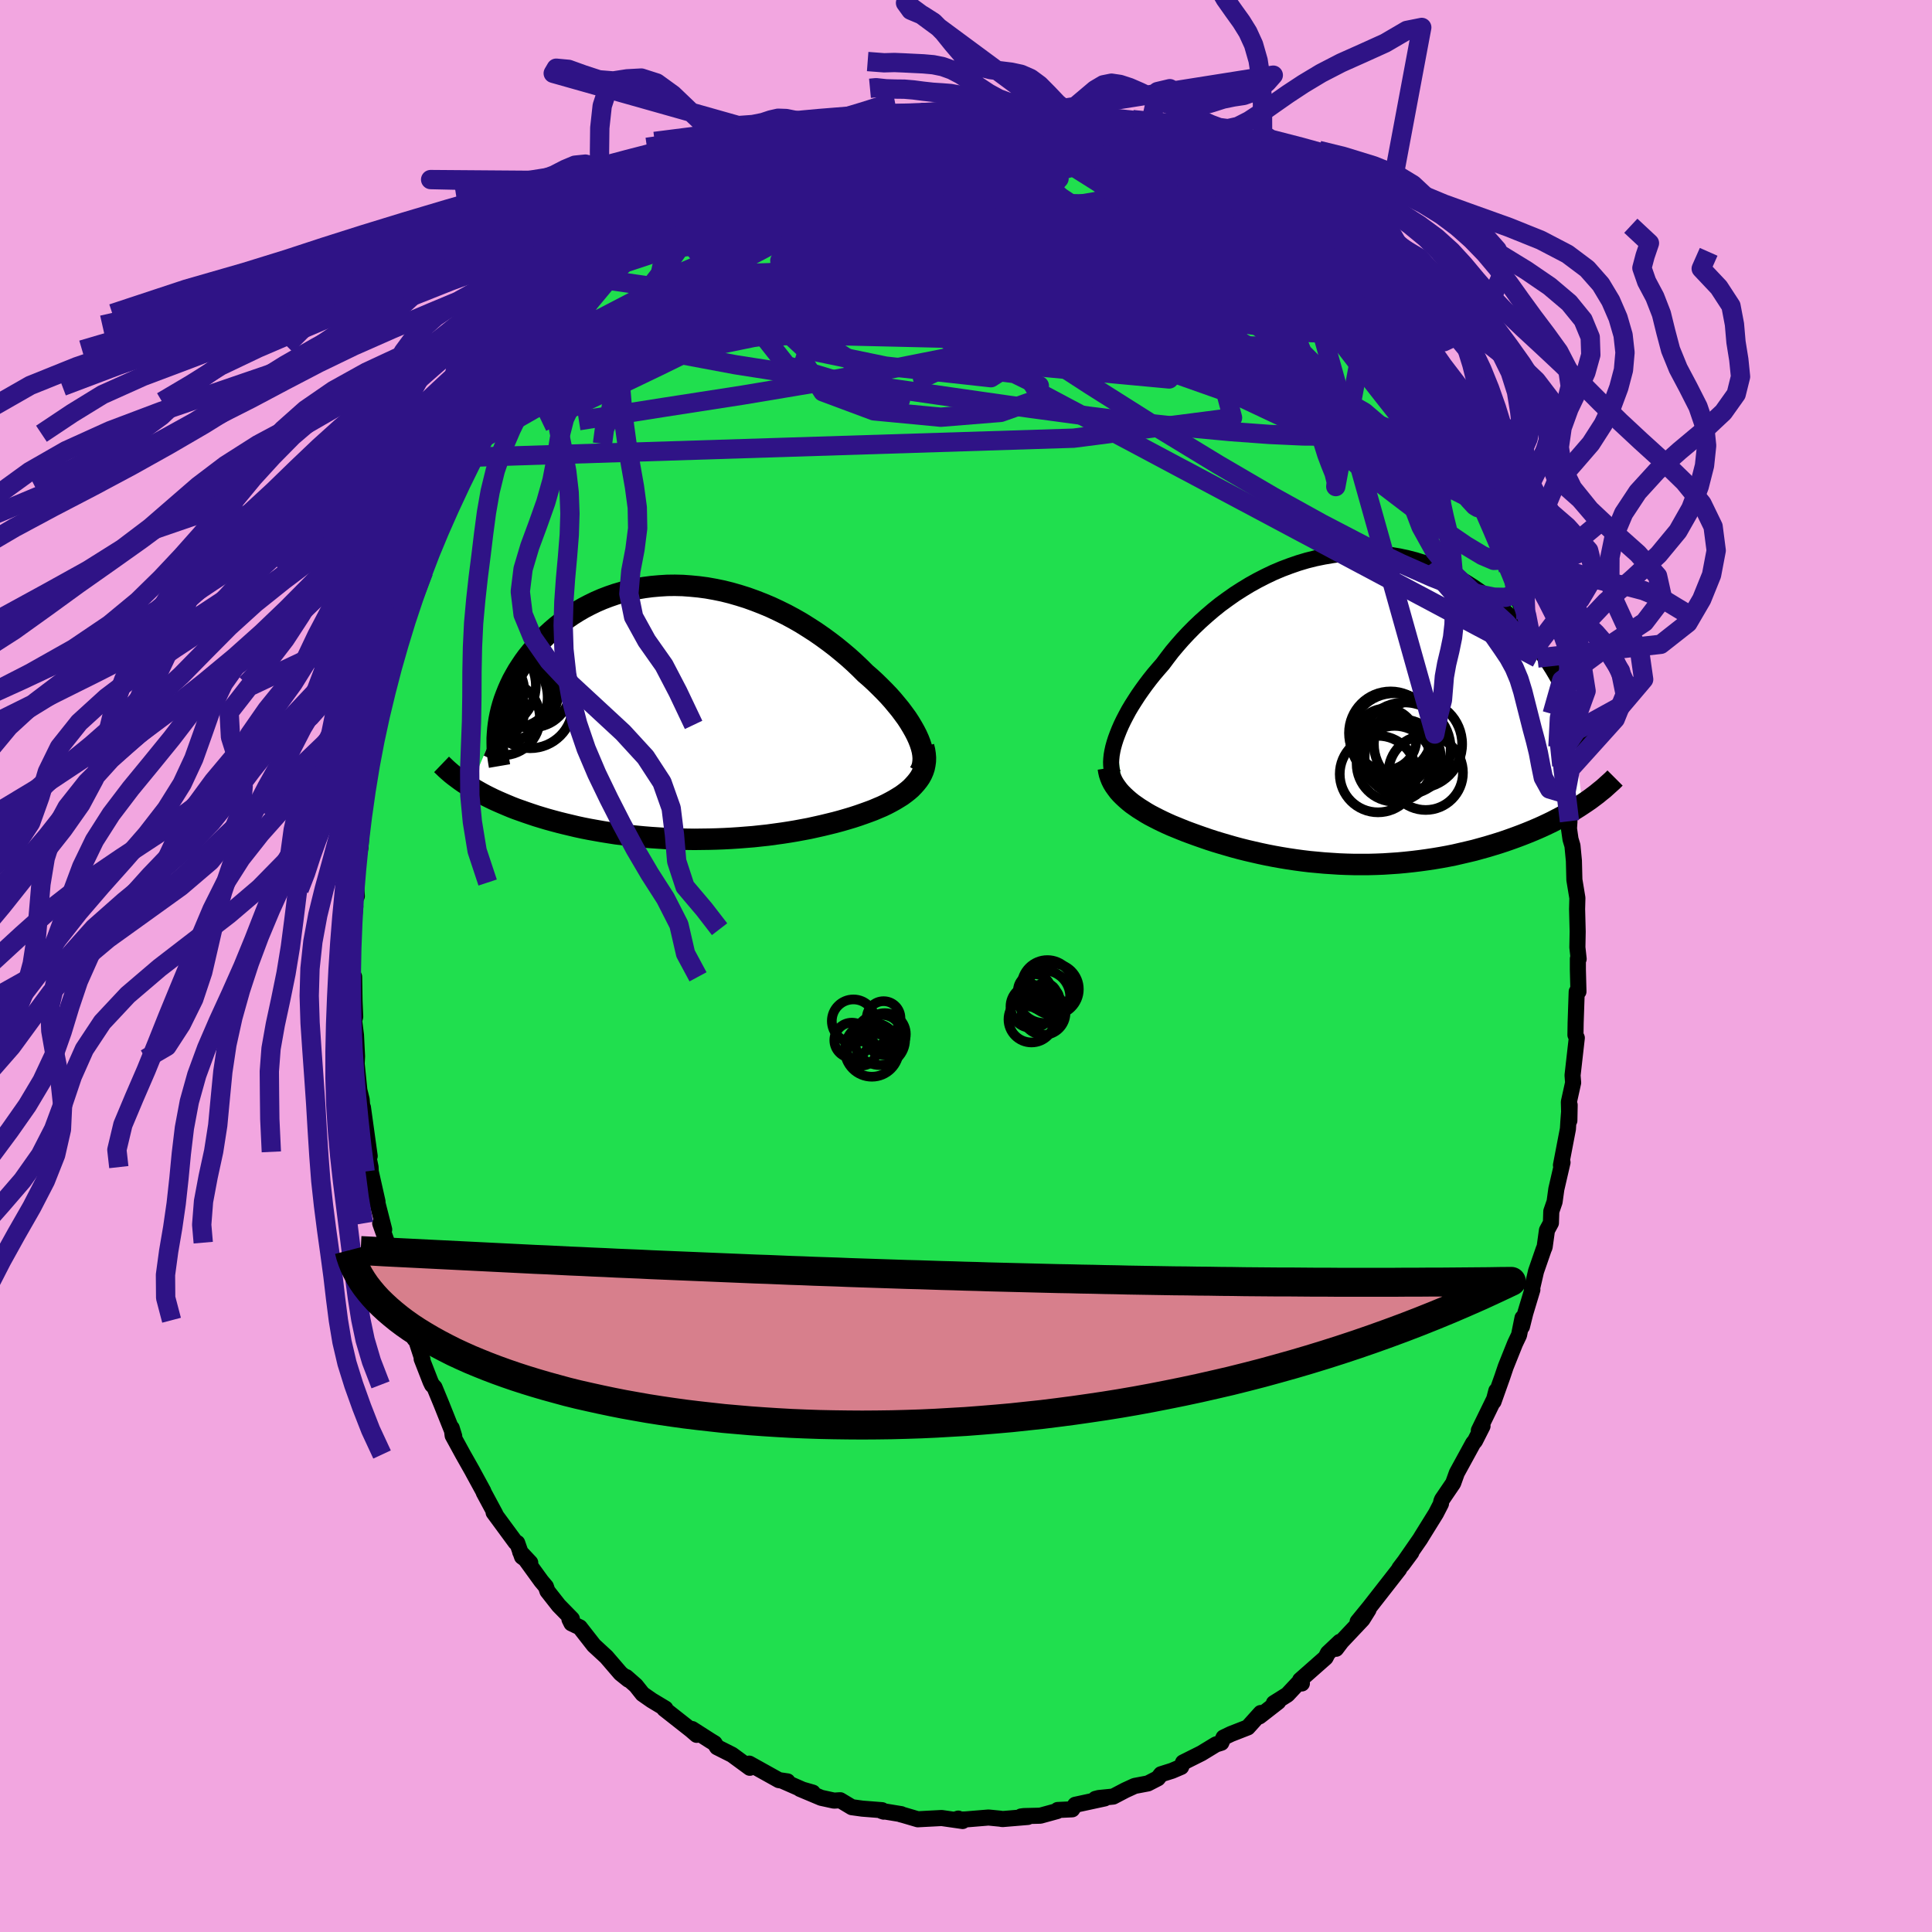 <svg xmlns="http://www.w3.org/2000/svg" width="500" height="500" viewBox="-100 -100 200 200"><defs><clipPath id="c"><path d="m23.8 2.78-.19-.42-.22-.43-.25-.44-.27-.45-.3-.46-.33-.45-.35-.47-.38-.46-.39-.47-.42-.47-.45-.47-.46-.46-.48-.47-.5-.46-.52-.45-.56-.56-.59-.56-.61-.55-.64-.54-.66-.54-.68-.52-.7-.51-.72-.5-.73-.47-.75-.47-.77-.44-.78-.42-.79-.39-.81-.38-.81-.34-.82-.32-.83-.3-.83-.26-.83-.24-.84-.21-.83-.17-.84-.15-.83-.11-.83-.08-.82-.06-.82-.02-.8.01-.8.05-.79.07-.77.1-.77.13-.75.16-.73.19-.72.21-.7.24-.68.26-.67.29-.64.31-.63.33-.6.35-.59.37-.56.39-.54.4-.52.41-.5.43-.47.43-.46.45-.43.45-.41.46-.38.46-.37.46-.35.48-.32.48-.31.48-.28.49-.27.49-.24.5-.22.5-.2.5-.19.51-.16.5-.14.5-.12.51-.1.5-2.98 7.02.37.22.38.22.39.22.41.22.42.21.43.21.44.2.46.2.47.2.48.2.49.19.51.18.51.18.53.18.54.18.56.17.57.17.58.16.6.16.6.15.63.15.63.15.65.14.66.13.67.12.68.12.69.11.7.11.71.09.71.09.73.08.73.07.74.06.75.05.75.05.75.03.76.03.76.02.76.01.76-.01.77-.01.76-.02.77-.03.76-.04.76-.05.75-.06.76-.06.74-.08.75-.08.73-.1.73-.1.72-.11.72-.12.7-.13.69-.13.68-.15.67-.15.66-.16.65-.16.63-.17.62-.18.6-.18.58-.19.57-.2.5-.18.48-.18.47-.2.45-.19.44-.21.42-.22.4-.22.38-.23.37-.23.34-.25.32-.25.3-.26.27-.28.25-.28.23-.29"/></clipPath><clipPath id="b"><path d="m-23.6 3.07.17-.46.19-.48.21-.48.24-.5.26-.5.28-.52.31-.52.33-.52.35-.54.37-.53.39-.54.41-.54.43-.54.46-.54.47-.54.47-.63.49-.64.53-.63.56-.64.58-.62.62-.63.64-.61.66-.59.69-.59.71-.57.74-.54.75-.53.78-.5.79-.48.81-.45.82-.42.84-.4.85-.36.85-.32.87-.3.87-.26.88-.22.88-.18.88-.15.88-.12.88-.07.88-.04h.87l.87.04.86.07.85.11.84.14.83.18.82.21.8.25.79.28.77.3.76.34.74.36.72.38.7.41.69.44.66.45.65.47.62.48.6.5.59.51.56.51.54.53.52.53.5.53.49.55.46.55.45.57.42.56.41.58.39.57.37.58.35.59.33.58.31.59.3.58.28.59.25.58 1.28 10.54-.41.27-.42.26-.44.26-.44.26-.46.25-.48.25-.48.25-.5.24-.51.24-.52.23-.54.23-.54.22-.56.22-.56.21-.58.21-.6.21-.61.2-.62.19-.63.19-.65.18-.65.18-.67.16-.69.16-.69.16-.7.14-.71.13-.72.12-.73.11-.73.1-.74.09-.75.08-.75.07-.75.05-.76.05-.77.03-.76.02H1.06l-.77-.02-.77-.03-.76-.05-.76-.05-.76-.07-.76-.07-.75-.09-.74-.1-.74-.11-.73-.12-.73-.13-.72-.14-.71-.15-.7-.16-.69-.16-.68-.17-.67-.18-.66-.19-.65-.19-.63-.19-.62-.2-.61-.21-.6-.21-.58-.21-.57-.21-.55-.22-.49-.2-.49-.2-.47-.21-.45-.21-.45-.22-.43-.22-.42-.22-.4-.23-.38-.24-.37-.23-.36-.25-.34-.24-.31-.25-.3-.26-.28-.26"/></clipPath><filter id="a"><feTurbulence baseFrequency=".05" numOctaves="3" result="noise" type="noise"/><feDisplacementMap in="SourceGraphic" in2="noise" scale="2"/></filter></defs><rect width="100%" height="100%" x="-100" y="-100" fill="#F2A6E0"/><path fill="#20DF4E" stroke="#000" stroke-linejoin="round" stroke-width="1.667" d="M63.34-.75V.37l.06 2.28-.18.01-.11 3.22-.02 1.26.14.3-.44 3.88.06.76-.44 1.99.05 1.93.03-1.61-.13 1.67-.05.81-.72 3.75.16-.29-.64 2.77-.18 1.31-.34.99-.04 1.2-.41.76-.24 1.73-.1.23-.79 2.28-.44 1.9.06.01-.73 2.42-.35 1.4.06-.9-.36 1.78-.41.86-.97 2.42-.35 1.04-.91 2.56.29-1.12-.21.83-1.6 3.28.38-.45-.78 1.54-.19.22-1.69 3.09-.38 1.06-1.15 1.69-.09.23-.02.2-.52 1.01-1.44 2.32-.2.33-1.85 2.67.94-1.27-1.23 1.62-.03.1-.67.86-2.42 3.1-1.21 1.48 1.13-1.25-.63 1.01-2.17 2.3-.56.74.39-.72-1.23 1.16-.25.48-2.63 2.32.18.35-.03-.41-1.47 1.57-1.4.88.45-.14-1.94 1.51.13-.35-1.34 1.49-1.74.68-.77.37-.23.54-.55.17-1.51.92-1.9.95-.2.46-.94.4-1.14.36-.33.42-1.03.53-1.37.26-.96.44-1.26.66-1.49.15-.35.09.96-.05-3.05.66-.32.47-1.5.07-.05.11-1.75.48-1.68.04-.31.04.7.05-2.63.22-.22-.04-1.22-.12-2.42.2-1.01.01.3-.1.45.25-2.17-.31-2.47.13-1.53-.45-.24-.06.05-.02-2.02-.33.21.07-.17-.15-2.04-.16-1.09-.15-1.2-.72-.64.04-1.33-.29-2.19-.92 1.32.38-.8-.19-2.32-1.02.5.05-.89-.13-3.07-1.71.16.1-.1.33-1.84-1.35-1.55-.78-.26-.41-.43-.26-1.89-1.21.47.6-.58-.5-2.77-2.18.11-.04-1.43-.86-.93-.65-.7-.88-.99-.87.22.27-.81-.65-1.47-1.71-1.29-1.19-1.46-1.87-.86-.41-.21-.42.25-.04-1.36-1.39-1.17-1.49-.16-.47-.48-.57-2.18-3.01 1.04 1.11-.85-.62-.5-1.43-.16-.05-2.28-3.1.18.17-1.21-2.25-.03-.11-1.02-1.87-.15-.28-.94-1.66-1.07-1.96-.1-.78.26.84-1.33-3.33-.71-1.72-.25-.26-.16-.33-.92-2.36.09.09-.82-2.52v.38l-.63-1.95-.06-.39-.6-2.06-.82-2.22.12.24-.32-1.17-.54-2.43-.71-2 .41.64-.93-3.65.24.76-.7-3.11-.02-.46-.33-1.58.24.44-.7-5.04.08 1.88-.21-2.69-.24-.97-.33-3.26.05.56.04-.81-.11-2.2-.19-1.49.11-.41-.07-1.64-.04-2.49-.14-.29-.02-.8.02-3.84.26-2.34-.15.05.17-1.8.14.66-.11-1.4.3-2.73.18-.88.18-2.43.06-.53-.02-.67.36-2.89.29-1.49.01-.12.7-3.14-.12.42.14-.88.17-.98.59-2.52.5-1.72.48-1.53.16-.49.19-.87.51-2.15.34-1.16.3-.71.16-.89.73-2.39.81-1.44.04-.67.6-1.22.73-1.95.22-.41.07.09.19-.67 1.43-3.08.41-.86-.26.08 1.99-3.71-.09.55.99-2.05.39-.37.26-.55 1.38-2.26.31-.52-.29.4 1.16-1.97 1.75-2.37.33-.6.45-.81-.1.29.47-.74 2.01-2.12-.45.43 1.32-1.62.35-.44 2.4-2.72.2-.42 1.7-1.38v.02l.94-1.19.82-.79-.2.34 2.04-1.78-.68.51 2.63-2.11-.47.59.83-.73 2.88-2.08.52-.41.43-.22 1.59-.83.03-.26-.32.43 2.2-1.32.52-.45 1.65-.8 1.05-.49.41-.06 1-.63-.21.01 1.96-.61-.03.2 2.61-.97.41-.13 1.15-.45-.12-.1 2.18-.23.82-.26.05-.09 2.3-.34.07.01 1.58-.62-.34.12 2.52-.12.62.01 1.26-.25.11.06 1.12.01 1.21.21.7-.18.75.31 2.58.2-.42-.08 2.02.13.2.04 1.9.05-.57.21 2.29.23 1.49.32.18.07 1.37.42.77.54-1.09-.23 1.27.26 1.87.6 2.26.98-1.08-.67 2.35.86 1.61 1.06.89.63 1.49.47.74.37-.51.07 1.65.86 1.03.66.73.46.06-.01 1.02.75 1.39.99-.71-.74 2.52 2.04.64.76 2.06 1.55.27.36.88.76-1.05-.73 2.07 1.61-.15-.25.73.92 2.32 2.31.05-.11.61.8 1.98 2.42-.21-.05.28.42 2.14 2.73-.01-.03.36.55 1.09 1.54.86 1.09-.13-.3-.09.34 3.12 4.58-.93-1.8.83 1.98 1.1 1.84-.28-.35.26.11 1.47 2.99.54.91.3.56.33 1.19.69 1.35.08-.09 1.35 3.71.34.39.54 1.58.59 1.05.68 2.17-.52-.99 1.07 2.84-.11-.69 1.02 4.2-.38-1.57.67 2.1.46 2.38.07.14.99 3.27-.13.38.33.58.4 2.43.1 1.01.3.94.26 2.51.13.42.08.86.32 1.97-.05.76.16 1.11.2.67.15 1.56.05 1.97.31 1.88-.03 1.15.06 2.32-.03 1.64.13 1.2-.08-.02V.37" filter="url(#a)"/><path fill="#fff" d="m-23.6 3.07.17-.46.19-.48.21-.48.24-.5.26-.5.28-.52.31-.52.33-.52.35-.54.37-.53.39-.54.41-.54.43-.54.46-.54.47-.54.47-.63.49-.64.53-.63.56-.64.58-.62.62-.63.64-.61.66-.59.69-.59.71-.57.74-.54.75-.53.78-.5.79-.48.81-.45.82-.42.84-.4.85-.36.85-.32.87-.3.87-.26.88-.22.88-.18.88-.15.88-.12.88-.07.88-.04h.87l.87.04.86.07.85.11.84.14.83.18.82.21.8.25.79.28.77.3.76.34.74.36.72.38.7.41.69.44.66.45.65.47.62.48.6.5.59.51.56.51.54.53.52.53.5.53.49.55.46.55.45.57.42.56.41.58.39.57.37.58.35.59.33.58.31.59.3.58.28.59.25.58 1.28 10.54-.41.27-.42.26-.44.26-.44.26-.46.25-.48.25-.48.25-.5.24-.51.24-.52.23-.54.23-.54.22-.56.22-.56.21-.58.21-.6.21-.61.2-.62.19-.63.19-.65.18-.65.18-.67.16-.69.16-.69.16-.7.14-.71.13-.72.12-.73.11-.73.1-.74.09-.75.08-.75.07-.75.05-.76.05-.77.03-.76.02H1.06l-.77-.02-.77-.03-.76-.05-.76-.05-.76-.07-.76-.07-.75-.09-.74-.1-.74-.11-.73-.12-.73-.13-.72-.14-.71-.15-.7-.16-.69-.16-.68-.17-.67-.18-.66-.19-.65-.19-.63-.19-.62-.2-.61-.21-.6-.21-.58-.21-.57-.21-.55-.22-.49-.2-.49-.2-.47-.21-.45-.21-.45-.22-.43-.22-.42-.22-.4-.23-.38-.24-.37-.23-.36-.25-.34-.24-.31-.25-.3-.26-.28-.26" filter="url(#a)" transform="translate(39.1 -26.59)"/><path fill="#fff" d="m23.8 2.78-.19-.42-.22-.43-.25-.44-.27-.45-.3-.46-.33-.45-.35-.47-.38-.46-.39-.47-.42-.47-.45-.47-.46-.46-.48-.47-.5-.46-.52-.45-.56-.56-.59-.56-.61-.55-.64-.54-.66-.54-.68-.52-.7-.51-.72-.5-.73-.47-.75-.47-.77-.44-.78-.42-.79-.39-.81-.38-.81-.34-.82-.32-.83-.3-.83-.26-.83-.24-.84-.21-.83-.17-.84-.15-.83-.11-.83-.08-.82-.06-.82-.02-.8.01-.8.05-.79.07-.77.1-.77.13-.75.16-.73.19-.72.21-.7.24-.68.26-.67.29-.64.31-.63.33-.6.35-.59.37-.56.39-.54.4-.52.41-.5.43-.47.43-.46.45-.43.45-.41.46-.38.46-.37.46-.35.48-.32.48-.31.48-.28.49-.27.49-.24.5-.22.5-.2.5-.19.51-.16.5-.14.5-.12.51-.1.5-2.98 7.02.37.22.38.22.39.22.41.22.42.21.43.21.44.2.46.2.47.2.48.2.49.19.51.18.51.18.53.18.54.18.56.17.57.17.58.16.6.16.6.15.63.15.63.15.65.14.66.13.67.12.68.12.69.11.7.11.71.09.71.09.73.08.73.07.74.06.75.05.75.05.75.03.76.03.76.02.76.01.76-.01.77-.01.76-.02.77-.03.76-.04.76-.05.75-.06.76-.06.74-.08.75-.08.73-.1.73-.1.72-.11.72-.12.7-.13.69-.13.68-.15.67-.15.66-.16.65-.16.63-.17.62-.18.6-.18.58-.19.57-.2.5-.18.48-.18.47-.2.45-.19.44-.21.42-.22.4-.22.38-.23.37-.23.34-.25.32-.25.3-.26.27-.28.25-.28.23-.29" filter="url(#a)" transform="translate(-28.71 -26.25)"/><g fill="none" stroke="#000" transform="translate(39.1 -26.59)"><path stroke-linejoin="round" stroke-width="1.667" d="m-23.9 6.67-.08-.26-.06-.28-.03-.32-.01-.33.02-.35.04-.38.07-.4.09-.41.12-.43.14-.44.17-.46.19-.48.21-.48.24-.5.26-.5.28-.52.31-.52.33-.52.35-.54.37-.53.39-.54.41-.54.43-.54.46-.54.47-.54.47-.63.49-.64.53-.63.56-.64.58-.62.62-.63.64-.61.66-.59.69-.59.71-.57.74-.54.75-.53.78-.5.79-.48.81-.45.82-.42.84-.4.85-.36.85-.32.87-.3.87-.26.88-.22.88-.18.88-.15.88-.12.88-.07.88-.04h.87l.87.04.86.07.85.11.84.14.83.18.82.21.8.25.79.28.77.3.76.34.74.36.72.38.7.41.69.44.66.45.65.47.62.48.6.5.59.51.56.51.54.53.52.53.5.53.49.55.46.55.45.57.42.56.41.58.39.57.37.58.35.59.33.58.31.59.3.58.28.59.25.58.24.58.22.58.21.57.18.57.17.56.16.56.13.56.12.55.11.55.09.54" filter="url(#a)"/><path stroke-linejoin="round" stroke-width="2.222" d="m-24.37 6.1.05.32.07.31.1.3.12.3.15.3.17.28.2.28.21.28.24.27.27.27.28.26.3.26.31.25.34.24.36.25.37.23.38.24.4.23.42.22.43.22.45.22.45.21.47.21.49.2.49.2.55.22.57.21.58.21.6.21.61.21.62.2.63.19.65.19.66.19.67.18.68.17.69.16.7.16.71.15.72.14.73.13.73.12.74.11.74.1.75.09.76.07.76.07.76.05.76.05.77.03.77.02h1.53l.76-.02.77-.03.76-.05.75-.05.75-.07.75-.08.74-.09.73-.1.73-.11.72-.12.71-.13.7-.14.69-.16.69-.16.67-.16.65-.18.65-.18.63-.19.62-.19.61-.2.6-.21.58-.21.56-.21.56-.22.54-.22.54-.23.52-.23.51-.24.5-.24.48-.25.48-.25.46-.25.44-.26.44-.26.42-.26.41-.27.39-.26.39-.27.36-.27.36-.27.34-.28.34-.27.31-.28.31-.28.3-.27.28-.28" filter="url(#a)"/><circle cx="4.857" cy="2.476" r="4.31" clip-path="url(#b)" filter="url(#a)"/><circle cx="3.552" cy="6.721" r="3.962" clip-path="url(#b)" filter="url(#a)"/><circle cx="5.247" cy="2.956" r="4.602" clip-path="url(#b)" filter="url(#a)"/><circle cx="6.292" cy="4.086" r="4.778" clip-path="url(#b)" filter="url(#a)"/><circle cx="5.232" cy="4.561" r="3.584" clip-path="url(#b)" filter="url(#a)"/><circle cx="4.342" cy="3.121" r="3.182" clip-path="url(#b)" filter="url(#a)"/><circle cx="7.692" cy="3.616" r="4.568" clip-path="url(#b)" filter="url(#a)"/><circle cx="6.107" cy="5.016" r="3.94" clip-path="url(#b)" filter="url(#a)"/><circle cx="8.487" cy="6.581" r="3.858" clip-path="url(#b)" filter="url(#a)"/><circle cx="5.262" cy="5.656" r="3.924" clip-path="url(#b)" filter="url(#a)"/></g><g fill="none" stroke="#000" transform="translate(-28.71 -26.25)"><path stroke-linejoin="round" stroke-width="2.222" d="m23.89 6.22.15-.26.12-.29.07-.3.04-.32.01-.34-.03-.36-.06-.37-.1-.39-.13-.4-.16-.41-.19-.42-.22-.43-.25-.44-.27-.45-.3-.46-.33-.45-.35-.47-.38-.46-.39-.47-.42-.47-.45-.47-.46-.46-.48-.47-.5-.46-.52-.45-.56-.56-.59-.56-.61-.55-.64-.54-.66-.54-.68-.52-.7-.51-.72-.5-.73-.47-.75-.47-.77-.44-.78-.42-.79-.39-.81-.38-.81-.34-.82-.32-.83-.3-.83-.26-.83-.24-.84-.21-.83-.17-.84-.15-.83-.11-.83-.08-.82-.06-.82-.02-.8.01-.8.05-.79.07-.77.1-.77.13-.75.16-.73.19-.72.21-.7.24-.68.26-.67.29-.64.31-.63.33-.6.35-.59.37-.56.39-.54.4-.52.41-.5.43-.47.43-.46.45-.43.45-.41.46-.38.46-.37.46-.35.48-.32.48-.31.48-.28.49-.27.49-.24.5-.22.5-.2.5-.19.51-.16.5-.14.5-.12.51-.1.5-.08.5-.06.5-.04.49-.03.49v.49l.01.49.04.48.04.48.07.47.08.47" filter="url(#a)"/><path stroke-linejoin="round" stroke-width="2.222" d="m24.32 3.53.1.4.06.39.03.37-.01.37-.05.35-.07.34-.11.33-.14.32-.17.31-.2.29-.23.29-.25.28-.27.28-.3.26-.32.25-.34.25-.37.23-.38.23-.4.22-.42.22-.44.21-.45.19-.47.2-.48.18-.5.18-.57.2-.58.19-.6.18-.62.18-.63.17-.65.16-.66.16-.67.15-.68.15-.69.13-.7.13-.72.12-.72.11-.73.1-.73.1-.75.08-.74.08-.76.06-.75.06-.76.05-.76.04-.77.03-.76.02-.77.01-.76.01-.76-.01-.76-.02-.76-.03-.75-.03-.75-.05-.75-.05-.74-.06-.73-.07-.73-.08-.71-.09-.71-.09-.7-.11-.69-.11-.68-.12-.67-.12-.66-.13-.65-.14-.63-.15-.63-.15-.6-.15-.6-.16-.58-.16-.57-.17-.56-.17-.54-.18-.53-.18-.51-.18-.51-.18-.49-.19-.48-.2-.47-.2-.46-.2-.44-.2-.43-.21-.42-.21-.41-.22-.39-.22-.38-.22-.37-.22-.35-.22-.35-.23-.33-.23-.31-.23-.31-.23-.29-.23-.28-.24-.27-.24-.25-.24-.25-.24" filter="url(#a)"/><circle cx="-20.093" cy="-2.375" r="3.06" clip-path="url(#c)" filter="url(#a)"/><circle cx="-17.953" cy="-2.39" r="3.95" clip-path="url(#c)" filter="url(#a)"/><circle cx="-19.283" cy="-1.545" r="4.686" clip-path="url(#c)" filter="url(#a)"/><circle cx="-16.408" cy="-.71" r="4.418" clip-path="url(#c)" filter="url(#a)"/><circle cx="-20.323" cy="-2.785" r="4.506" clip-path="url(#c)" filter="url(#a)"/><circle cx="-20.868" cy="-.305" r="3.194" clip-path="url(#c)" filter="url(#a)"/><circle cx="-19.253" cy=".58" r="3.856" clip-path="url(#c)" filter="url(#a)"/><circle cx="-16.163" cy="-2.36" r="3.904" clip-path="url(#c)" filter="url(#a)"/><circle cx="-20.573" cy="-.37" r="3.6" clip-path="url(#c)" filter="url(#a)"/><circle cx="-16.923" cy="-1.86" r="3.39" clip-path="url(#c)" filter="url(#a)"/></g><g fill="none" stroke="#2F1386" stroke-linejoin="round" stroke-width="2"><path d="m34.67-73.96.45.42.4.37.6.54.72.67.78.76.74.76.66.71.51.61.35.49.18.33-.01.14-.24-.1-.53-.39-.85-.71-1.18-1.06-1.49-1.36-1.78-1.63-2.02-1.86-2.23-2.09" filter="url(#a)"/><path d="m29.18-78.67 1.89 1.58 1.35 1.17 1.02.88.73.65.52.47.4.38.36.35.34.37.3.36.21.34.09.26-.09.15H36l-.54-.18-.8-.38-1.1-.6-1.41-.85-1.75-1.09-2.09-1.35-2.43-1.58-2.81-1.83-3.14-2.05-3.19-2.18" filter="url(#a)"/><path d="m44.32-63.13.16.24.45.63.53.74.5.72.46.69.4.66.31.58.19.43.01.24-.15.02-.33-.19-.48-.38-.64-.58-.82-.82-1.08-1.11-1.37-1.46-1.71-1.86-2.05-2.26-2.34-2.6-2.59-2.93-2.91-3.35m-9.46-7.46.83.53.48.42.01.39-.39.4-.74.43-1.11.43-1.52.42-1.99.41-2.48.44-2.99.5-3.54.58-4.1.66-4.71.7-5.35.69-6.06.62-6.83.54-7.53.45" filter="url(#a)"/><path d="m46.49-60.28.52 1.21.47 1.32-.07.91-.55.63-.99.46-1.39.35-1.77.26-2.18.2-2.6.09-3.04-.02-3.5-.16-3.97-.29-4.43-.41-4.93-.53-5.44-.67-6.03-.81-6.64-.95-7.31-1.05-7.97-1.17-8.53-1.33-8.93-1.67m69.21-8.66 1.03 1.14 1.03 1.08.8.89.62.78.46.69.3.56.15.43-.04.26-.24.09-.48-.13-.74-.34-1.02-.56-1.31-.77-1.61-.98-1.91-1.2-2.22-1.44-2.54-1.73-2.81-2.03-3.05-2.35-3.33-2.67-3.7-2.98" filter="url(#a)"/><path d="m55.26-42.96.19.51-.17.43-.64.03-1.18-.5-1.74-1.05-2.31-1.58-2.89-2.11-3.53-2.69-4.2-3.32-4.92-3.98-5.64-4.67-6.38-5.4-7.14-6.2-7.86-7.08m-.27-7.35.41.1.3.24-.01.4-.38.56-.88.71-1.5.87-2.16 1.01-2.83 1.17-3.48 1.34-4.09 1.55-4.74 1.81-5.55 2.12-6.54 2.5-7.62 2.95" filter="url(#a)"/><path d="m18.52-84.43-.01-.13.92.41.98.54.74.47.41.35.06.24-.24.16-.53.08h-.81l-1.12-.08-1.46-.17-1.84-.26-2.23-.33-2.63-.4-3.05-.46-3.49-.55-4.06-.68-4.7-.89m56.51 35.54.41.75.29.67.22.62.15.53.05.4-.1.17-.32-.19-.59-.64-.91-1.18-1.27-1.75-1.65-2.35-2.02-2.93-2.38-3.48-2.7-4-2.96-4.54" filter="url(#a)"/><path d="m8.68-87.83.24.2.85.22.7.21.34.22-.07.21-.44.2-.76.19-1.04.19-1.34.2-1.72.21-2.22.2-2.8.21-3.46.22-4.24.2-5.07.11" filter="url(#a)"/><path d="m27.48-79.67.88.65.6.46.41.41.26.41-.01.34-.44.12-.97-.17-1.54-.48-2.09-.76-2.62-1-3.17-1.2-3.74-1.43L10.69-84l-5.04-2.03m-11.54-2.19 1.96.01 1.63.2 1.64.38 1.81.56 2.05.74 2.29.88 2.5.99 2.66 1.07 2.76 1.13 2.81 1.15 2.82 1.16 2.77 1.15 2.71 1.12 2.6 1.08 2.46 1.01 2.29.93 2.2.94" filter="url(#a)"/><path d="m32.34-75.87 1.38 1.08.68.6.36.35.25.28.2.26.16.28.08.28-.08.22-.29.12-.55-.02-.82-.2-1.09-.4-1.38-.62-1.7-.86-2.06-1.11L25-76.99l-2.93-1.67-3.37-1.94-3.77-2.23-4.11-2.46m-5.84-2.68h.21l.6.07.53.13.34.2.14.27-.11.34-.44.41-.81.48-1.22.53-1.62.58-2.02.64-2.4.73-2.83.85-3.32 1-3.88 1.12-4.46 1.22-5.01 1.29-5.57 1.3m66.36 7.47.11.21.06.58-.32.57-.82.37-1.37.17-1.94-.06-2.57-.3-3.23-.56-3.92-.84-4.6-1.11-5.29-1.37-6-1.61-6.78-1.83-7.68-2.1-8.67-2.4" filter="url(#a)"/><path d="m-22.95-82.33 1.08-.38 1.83-.13 2.28.17 2.65.46 3.07.72 3.53.92 4 1.1 4.42 1.22 4.77 1.35 5.04 1.47 5.26 1.61 5.46 1.78 5.65 1.92 5.8 2.03 6.01 2.24" filter="url(#a)"/><path d="m4.98-87.97.24-.01.7.06.69.1.58.14.45.2.28.25.06.28-.21.31-.51.35-.82.37-1.1.42-1.35.48-1.62.52-1.9.58-2.21.62-2.55.64-2.95.68-3.43.72-4.02.8-4.77.97-5.59 1.23" filter="url(#a)"/><path d="m8.11-87.62 1.75.26.99.31.46.38.06.45-.23.53-.46.61-.62.74-.8.87-1.04 1.01-1.33 1.15-1.66 1.27-2.04 1.39-2.44 1.47-2.89 1.56-3.35 1.66-3.84 1.8-4.33 1.96-4.81 2.15-5.27 2.3-5.71 2.41-6.16 2.55-6.7 2.82" filter="url(#a)"/><path d="m4.98-87.97.21.01.61.13.53.21.37.32.2.44-.02.56-.3.67-.62.8-.96.91-1.28 1.03-1.57 1.14-1.81 1.26-2.07 1.4-2.35 1.54-2.67 1.72-3.06 1.91-3.47 2.1-3.92 2.25-4.38 2.37-4.87 2.49-5.35 2.62-5.81 2.79-6.28 3m13.61-21.34 2.08-1.45 1.48-.87 1.35-.68 1.37-.62 1.44-.62 1.56-.66 1.68-.71 1.74-.74 1.7-.72 1.55-.66 1.36-.57 1.13-.45.91-.35.65-.26.36-.16m49.44 17.71.9 1.17.96 1.3.89 1.23.88 1.24.88 1.24.85 1.19.78 1.11.71 1.01.63.89.55.8.45.67.34.5.17.25-.05-.08-.29-.43-.49-.76-.66-1.01-.91-1.35M28.5-78.92l.86.58.77.56.91.74.87.76.65.62.36.41.07.21-.18.05-.37-.05-.54-.13-.7-.21-.88-.29-1.13-.44-1.42-.62-1.79-.84-2.23-1.08-2.67-1.33-3.1-1.59-3.5-1.87-3.86-2.13" filter="url(#a)"/><path d="m40.13-68.65 1 1.48-.01.71-.55.5-1.05.35-1.63.14-2.27-.1-2.95-.34-3.67-.54-4.38-.73-5.11-.92-5.82-1.13-6.56-1.42-7.36-1.75-8.23-2.09-9.09-2.44" filter="url(#a)"/><path d="m-3.37-88.34.66-.03.56.02.42.12.29.23.16.34-.02.44-.22.54-.49.64-.79.76-1.14.88-1.53 1.05-1.93 1.25-2.35 1.45-2.79 1.68-3.23 1.88-3.69 2.06-4.19 2.22-4.68 2.36-5.11 2.43-5.39 2.43m89.35 12.25h-.02l.37.67.47.92.39.84.23.65.1.46-.04.29-.18.13-.33-.08-.49-.31-.69-.62-.91-.97-1.15-1.35-1.44-1.76-1.77-2.21-2.11-2.68-2.47-3.15-2.78-3.6-3.05-4.01-3.35-4.44" filter="url(#a)"/><path d="m19.79-84.24 1.29.85.94.6.62.45.35.37.12.35-.06.34-.27.33-.49.3-.72.28-.96.28-1.19.28-1.43.29-1.68.3-2 .29-2.37.25-2.8.18-3.25.09-3.68.02-4.05-.06-4.37-.13-4.69-.17-5.08-.21-5.51-.31m78.22 39.33.17 1.14-.35.43-.73.21-1.16-.02-1.63-.33-2.14-.69-2.66-1.05-3.21-1.42-3.78-1.83-4.4-2.29-5.04-2.79-5.68-3.32-6.31-3.84-6.93-4.38-7.57-4.91-8.29-5.44-9.17-5.96" filter="url(#a)"/><path d="m31.7-76.63.78.89.5.87-.07.68-.61.56-1.04.56-1.38.66-1.73.79-2.1.92-2.5 1.02-2.96 1.08-3.47 1.11-4 1.11-4.54 1.12-5.13 1.15-5.73 1.21-6.35 1.26-6.95 1.28-7.53 1.26-8.13 1.26-8.83 1.39M8.11-87.62l1.75.25 1.01.28.49.34.09.39-.21.44-.42.51-.58.58-.76.68-.97.77-1.26.86-1.6.96-1.99 1.05-2.44 1.15-2.94 1.25-3.49 1.37-4.04 1.5-4.57 1.66-5.06 1.79-5.53 1.87-6.04 1.96-6.64 2.16" filter="url(#a)"/><path d="m-41.71-66.35 2.85-.57 12.25.31 19.58.18 17.65.04 10.77-.67 4.24-1.63.29-2.31-1.43-2.45-1.99-2.02-1.6-.86-.01.96 2.24 2.94 3.01 3.69-.96 1.18-13.44-6.13-34.17-9.09" filter="url(#a)"/><path d="m-35.25-73.67 32.09-6.94 12.79-.9-.25.29-5 1.29-3.14 2.84 2.4 4.28 7.93 4.77 10.05 3.82 7.31 1.67 1.08-.98-5.27-3.28-8.08-4.31-6.63-2.35L0-69.6-46.62-60" filter="url(#a)"/><path d="m-7.13-87.72 13.98 9.47-7.81.76-7.73.21-3.23.51 1.51-.38 4.22-1.55 4.6-1.86 3.93-1.01 3.62.51L10-78.95l4.52 3.3 4.1 3.82 2.6 3.61 1.14 2.87 1.3 2.26 2.96 2.69.97 3.64-16.45 2.12-61.96 1.96" filter="url(#a)"/><path d="m24.52-81.71-3.49 20.94-15.49-1.44-6.36-4.66-1.61-2.07-.64-.57-.91-1.17-1.41-2.41-2.06-2.82-2.73-2.01-3.04-.46-2.41 1.05-.67 1.95 1.58 2.06 3.06 1.45 2.76.31 1.07-1.17.14-2.73.84-4.04-1.62-4.31-8.1-1.55" filter="url(#a)"/><path d="m-3.37-88.34 20.72 13.75-.27 4.65L12-68.86l-5.43-2.03-3.39-3.51-1.01-3.27.35-1.91.67-.02.95 1.92 2.02 3.38 3.61 3.99 4.55 3.6 3.64 2.5 1 1.15-1.82.05-2.65-.45-.24-.09 4.58 1.24 9.31 3.29 11.29 5.33 9.59 5.97 1.48-5.86" filter="url(#a)"/><path d="m1.65-88.48-4.21 1.61-7.84 1.83-3.07 1.28 2.17.94 5.37.74 5.93.55 4.27.34 1.38.19-1.58.12-3.72.1-4.72.14-4.67.31-3.75.71-1.86 1.4 1.16 2.43 5.09 3.54 8.66 4.3 9.62 4.05 5.91 2.24-1.32-.76-4.5-2.95 8.57-.13 34.6 17.57" filter="url(#a)"/><path d="m-16.57-85.36 9.83 15.03 13.25 5.62-1.3-1.64-5.95-2.31-1.86-.99 3.47-.25 5.43-.35 3.78-.69.58-.78-2.04-.57-2.87-.24-1.63.14 1.22.54 4.58.83 6.96.79 7.25.32h5.65l3.47.67 1.32 2.3-3.76 2.79-19.21-.52-53.76-1.25" filter="url(#a)"/><path d="M27.42-79.66 12-83.31l-9.63 1.77-4.39 1.42-.87-.49.25-1.29.48-.78.86.13 1.61.75 2.62 1.15 3.9 1.91 4.75 3.26 2.45 4.31-7.5 3.43-24.58 1.08-26.82 4.29" filter="url(#a)"/><path d="m-35.25-73.67 12.13-1.53-4.16 4.75.6 2.78 5.27.54 6.34-1.16 5.45-2.16 4.15-2.32 2.98-1.71 2.08-.73 1.51.22 1.22.79.91 1.04.32 1.19-.65 1.46-1.58 1.84-1.85 2.04-1.04 1.77.71 1.09 2.62.43 3.69.07 2.21-.63-3.81-3.01-9.97-6.94L8.11-87.62" filter="url(#a)"/><path d="m-36.19-72.5 27.52-9.1L6.5-80.54l10.91 6.09 4.34 5.16-1.55 1.21-3.52-2.14-2.34-3.26-.88-2.65-1.12-1.52-2.7-.66-3.8-.17-2.92.13-.37.22 1.81-.2 1.41-1.09-2.15-1.85-7.13-1.57-11.43.75-19.49 7.63" filter="url(#a)"/><path d="m13.44-86.58 17.63 17.71-4.8-2.24-10.34-2.34-10.3-.66-6.59-.88-1.41-1.72 2.53-1.88 3.71-1.27 2.23-.48-.63.04-3.22.32-4.18.65-2.88 1.24.36 2.04 4.27 2.75 6.79 2.98 5.4 2.23-1.88.31-13.91-1.71-21.51-1.84-5.35-6.17" filter="url(#a)"/><path d="m-2.75-88.33 10.99 7.57-3.09 6.25L8.71-67l4.81 4.14-1.31-.84-8.37-3.58-11.68-3.21-10.22-1.36-5.29.18 1.05.77 6.75.71 9.81.14L3-71.42l3.31-3.63-4.87-3.72-15.16 3.39-36.11 20.65" filter="url(#a)"/><path d="m-3.37-88.34 30.56 22.28-3.15-1.56-11.64-4.75-9.29-2.74-4.16-1.16.6-.28 4.37.73 6.97 1.93 7.8 2.58 6.09 2.07 2.01.39-3.15-1.73-7.35-3.38-8.58-3.94L2-81.19l.45-1.7 6.05.01 3.22.14-18.92-4.99" filter="url(#a)"/><path d="M11.89-87.07-8.02-73.83l9.08 1.86 10.69 1.2 6.74.27 2.49-1.12-.87-1.76-3.16-1.47-4.25-.63-4.19.31-3.56.97L1.66-73l-4.14 1.04-6.07.82-8.06.77-8.57.87-6.36.57-1.46-.65 3.98-2.38 3.97-1.71-19.04 9.89" filter="url(#a)"/><path d="m1.65-88.48 12.67 4.4L25-77.75l5.29 6.11-1.21 3.82-6.13.63-8.24-1.7-7.98-2.43-6.2-1.99-3.64-1.22-1.35-.61-.61-.16-1.76.36-3.29.82-2.51.66 1.95-.73 7.73-3.02L7.21-81.6l8.25-2.42 8.55 2.38" filter="url(#a)"/><path d="m52.51-49.68-1.92.33-9.36-7.99-13.01-7.4-12.6-4.7-7.69-1.24.13 1.93 7.56 4.04 11.3 4.55 9.91 3.28 4.42.45-2.62-3.19-8.07-6.35-8.36-7.28-1.63-5.21-2.05-5.97" filter="url(#a)"/><path d="m34.5-73.93-15.23-7.84-3.97-.68-.03 2.08-.56 2.55-3.35 1.88-5.87.65-6.26-.54-4.68-1.32-2.47-1.53-.21-1.18 2.93-.25 7.82 1.39 13.26 3.71 15.77 6.18 11.92 6.76 2.19 1" filter="url(#a)"/><path d="m22.29-82.55-9.51 11.39 11.27 9.86 1.35-1.16-7.94-6.98-10.43-6.57-8.63-3.4-5.58-.4-2.39 1.36 1.42 2.17 6.37 2.71L9.6-70.25l12.63 3.38 4.51 1.7L9.7-66.41l-53.42 2.18" filter="url(#a)"/><path d="m14.39-86.01-31.33 13.92 1.38 3.63 6.35-.11 3.45-.8 1.08-.49-.29.08-1.07.5-1.12.46-.57-.15.02-1.01.39-1.61.6-1.58.58-.85-.13.27-1.85 1.4-3.61 2.23-3.26 2.7.52 3.07L-9.42-61l2.63 2.4-11.76-3.55-12.09-15.35" filter="url(#a)"/><path d="m-44.09-63.78 42.23-9.83 13.87-.28.62 1.97-3.15 2.19-1.12 1.95 3.03 1.6 5.26.85 3.76-.43-.18-1.88-3.46-2.76-3.62-2.51-.62-1.15 2.92.41 3.75.92.79.03-2.81-.22 1.19 4.41 34.44 19.39" filter="url(#a)"/><path d="m-37.89-71.12 34.98 5.05-7.75-2.78-11.12-1.71-4.99-1.14 1.55-1.57 5.19-1.44 5.14-.18 2.42 1.64-.78 3.13-2.32 3.85-1.2 3.76 1.95 3.07 5.28 1.97 6.94.66 6.19-.5 3.6-1.27.4-1.49-2.57-1.26-4.79-.6-4.81.36.08.72 6.66-3.14-21.89-20.08" filter="url(#a)"/><path d="m6.58-87.92-9.32 1.6 4.23 3.11 5.98 4.34 3.64 5.1 1.2 4.61-1.46 2.61-4.13-.05-5.75-2.04-5.69-2.54-4.19-1.52-1.85.23.71 1.64 2.53 1.78 2.51.34.85-1.92.5-3.11 5.28-1.87 12.67-.91.1-9.49" filter="url(#a)"/><path d="m41.9-66.28-9.35-1.87-11.66-6.59-3.66-2.11-.93 1.27-2.78 1.85-4.84 1.27-4.46.96-1.9 1.07.89 1.06 1.99.48.74-.56L4-71.05l-4.11-2.09-3.69-1.7.68-.27 8.17 2.13 13.67 4.64 5.79 2.37L-7.2-87.73" filter="url(#a)"/><path d="m-22.43-82.78 12.09 12.84 15.45 7.43-2.53 1.61-10.91-1.2-8.27-1.71-1.37-1.27 3.88-.9 5.16-1 3.54-1.41 1.59-1.72 1-1.59 1.46-1.01 1.47-.4.28-.24-1.02-.64-.87-1.04.3-.24.87 3.5L7.4-59.44l51.76 27.56" filter="url(#a)"/><path d="m46.62-59.98.42 5.54-8.67-3.16-10.54-6.64-8.51-4.93-7.42-2.51-6.7-.57-4.32.98-.01 1.99 4.59 2.13 7.49 1.34 7.62-.01 5.19-1.48 1.3-2.69-2.73-3.37-5.68-3.27-6.8-2.2-5.95-.25-3.57 1.91L2.01-74l3.69 2.42 8.44-.45 9.48-3.94-7.36-9.44m-21.81-2.93 10.73 4.39-10.29 2.72-10.57 2.52-3.85 1.1 2.28-.54 5.02-1.48 4.89-1.52 3.62-.94 2.34-.07 1.31.87.27 1.64-.75 2.03-1.4 1.84-1.24 1.04-.25-.12.79-1.32.53-2.27-1.82-2.81-5.06-2.5-7.01-.3-11.39 4.34" filter="url(#a)"/><path d="m-9.5-87.39-9.77 14.37 18.98 3.4 19.18 2.6 9.24 1.35-1.06-.64-7.32-2.45-8.73-3.48-6.86-3.51-3.89-2.82-1.07-2.01 1.27-1.5 2.47-.84.15 1.17-10.74 6.19-40.13 17.53" filter="url(#a)"/><path d="M42.18-65.86 14.6-75.68l-4.98.59 6.52 1.79 5.88.66 1.22-.28-2.39.07-3.8 1.47-3.95 2.9-3.97 3.28L5-62.99l-4.03.1-3.04-2.05-.96-3.32 1.86-3.22 4.63-1.96 6.47-.28 6.47.92 4.01.85-.83-.63-6.74-2.58-10.87-2.99-9.72-.2 1.4 3.61 38.05-1.89" filter="url(#a)"/><path d="m-30.64-77.5 12.54-3.49 17.34 2.52 16.41 4.68 10.15 3.74 2.25 1.15-4.07-1.39-6.74-2.75-5.54-2.81-2.15-2.05.97-1.01 2.43.02 2.5 1.12 2.43 2.28 2.49 2.88 1.03 1.73-3.84-1.71-9.97-5.26-7.64-4.72 18.57-1.86" filter="url(#a)"/><path d="m-3.37-88.34.73.6.76.49.76.37.8.66.86.92.9.93.95.74.95.52.94.4.91.37.88.39.85.41.86.42.88.51.87.76.82 1.08.74 1.28.72 1.04.8.11L-7.2-87.73l-1.52.18-1 .05-.94-.01-.95-.01-.94.02-.95.08-.99.11-1.06.05-1.08-.09-1.05-.19-.94-.19-.83-.03-.75.17-.81.27-1.05.21-1.52.11-19.15-5.41.31-.53 1.28.12 1.55.56 1.59.52 1.49.12 1.43-.22 1.47-.08 1.59.51 1.67 1.21 1.62 1.55 1.41 1.34 1.17.76 1.04.28 1.13.23 1.33.57 1.42.75 1.18.39.73.2" filter="url(#a)"/><path d="m-24.83-81.44-.6-.03-1.04-.22-1.19-.07-1.22.24-1.21.49-1.19.46-1.24.17-1.35-.24-1.45-.61-1.47-.78-1.38-.66-1.23-.32-1.08.11-1.02.43-1.12.58-1.35.51-1.63.28-1.85.05-1.84-.03-1.68-.05-1.77-.22-2.68-.06 30.56.23-.04-.61.5-.37.86-.45 1.02-.48 1.01-.47.93-.45.85-.43.78-.44.77-.46.82-.47.89-.47.94-.45.98-.41.96-.36.94-.32.92-.29.93-.28.93-.29.99-.32 1.55-.3m55.39 47.7 1.4 1.85.97 1.12.91.86.88.75.78.73.67.78.61.83.61.88.64.92.65.97.58 1.06.49 1.17.39 1.27.33 1.31.33 1.3.32 1.26.33 1.22.3 1.24.24 1.27.27 1.31.65 1.18 1.66.5m-89.47-61.9-1.57 2.53-.77 1.68-.72.93-.61.96-.43 1.28-.3 1.44-.3 1.36-.4 1.11-.55.85-.68.7-.76.73-.73.98-.61 1.37-.42 1.75-.23 1.94-.17 1.83-.27 1.49-.51 1.22-.2 1.51" filter="url(#a)"/><path d="m-36.71-90.76-.41.06-.54 1.66-.25 2.28-.03 2.44.02 2.34-.07 2.01-.29 1.58-.53 1.23-.69 1.13-.75 1.33-.73 1.63-.78 1.71-.88 1.3-.65.9 1.58 2.81m-7.47 10.7 1.35-1.03 1.2-.11.92-.46.64-1.04.52-1.26.55-1.06.65-.71.8-.35.96-.08 1.11.06 1.2.07 1.23-.04 1.2-.24 1.17-.44 1.17-.49 1.18-.32 1.15-.06.97.01.98.03M-64.7-21.34l.68-1.92.32-1.03.31-.98.46-1.16.57-1.29.58-1.34.54-1.29.51-1.22.51-1.14.51-1.1.52-1.1.5-1.12.49-1.16.47-1.24.45-1.28.45-1.29.5-1.22.63-1.1.69-1 .45-.76-.95 2.36-.87.75-1.11.65-.97.95-.91 1.05-1.04.93-1.1.83-.96.88-.64 1.06-.37 1.24-.28 1.34-.41 1.36-.63 1.33-.77 1.3-.78 1.25-.74 1.11-.84.94-1.16.8-1.51.83-1.28.57 14.92-15.84-.63 1.72-.68 1.05-.74.9-.71.95-.58 1.06-.45 1.16-.41 1.24-.44 1.29-.52 1.3-.58 1.26-.57 1.22-.53 1.16-.44 1.15-.36 1.19-.3 1.26-.26 1.34-.27 1.39-.31 1.42-.39 1.4-.49 1.4-.57 1.47-.59 1.63-.59 1.81-.66 1.7M52.51-49.68l1.39-.24 1.06.37.81.86.89 1.03.91 1.13.81 1.21.74 1.22.75 1.11.86.94 1.04.75 1.27.6 1.52.5 1.76.43 1.92.41 1.9.5 1.76.73 1.54.94.98.59" filter="url(#a)"/><path d="m50.5-53.58 1.18 2.04.77 1.24.67.91.79.77.92.76.99.86.96 1.01.9 1.1.83 1.12.78 1.09.71 1.04.64 1.02.58 1.02.58 1.04.63 1.06.77 1.03.93 1 1.07 1.02 1.05 1.2.88 1.55 1.1 2.37M35.55-73.2l-.14-.06.55.48.75.68.84.82.88.91.88.94.84.96.8.96.76.96.73.96.71.94.69.92.66.9.63.85.59.82.57.82.59.88.71 1.08.82 1.19.18.03.93 1.8-.44-.36.12.85.1 1.2-.08 1.44-.14 1.57-.01 1.53.17 1.38.27 1.25.3 1.22.26 1.27.19 1.37.13 1.45.09 1.51.06 1.5.02 1.44-.04 1.37-.15 1.35-.28 1.36-.33 1.38-.24 1.33-.1 1.22-.1 1.2-.38 1.49-.41 2.03L34.4-74.32l.41.24.36.28.46.29.62.35.8.43.94.52 1 .61 1.04.65 1.03.67 1.03.65 1.01.63.99.62.98.62.96.63.95.62.89.64.83.71.76.54.61-.29M34.4-74.32l-1.37-1.79L32-77.76l-.77-1.67-.41-2.03-.13-2.47.01-2.7-.01-2.66-.14-2.41-.31-2.04-.47-1.64-.59-1.29-.67-1.08-.77-1.07-.91-1.29-1.05-1.84-1.28-2.34" filter="url(#a)"/><path d="m29.89-77.93.16.33.66 1.73.63 2.07.57 1.75.47 1.36.35 1.17.28 1.11.3 1.1.38 1.09.47 1.12.49 1.19.46 1.33.36 1.47.3 1.56.27 1.52.29 1.42.32 1.31.34 1.21.35 1.12.38 1.01.38.94.23.93-.05.46 8.9-47.53-1.55.31-2.24 1.31-2.32 1.05-2.24 1-2.07 1.07-1.83 1.1-1.61 1.06-1.43 1-1.33.94-1.25.82-1.16.59-1.04.23-.92-.12-.88-.33-.94-.43-1.04-.67-1.1-1.17-1.13-1.42-1.27.3-1.31 6.09M12.07-87l-.54-.83-1.04-.62-1.04-.84-.94-.99-.91-.92-.92-.68-.98-.43-1.02-.22-1.06-.13-1.06-.13-1.04-.26-1.01-.52-.96-.82-.93-1.09-.95-1.18-1.03-1.04-1.16-.74-1.19-.5-.55-.76L10.4-87.39 9-87.81l-.85-.67-.84-.45-.91-.19-.98-.09-1.02-.2-1.03-.38-1.03-.56-1-.66-.96-.66-.93-.61-.92-.48-.94-.34-.98-.2-1.02-.09-1.03-.05-1-.05-.96-.04-1.08.03-1.7-.13" filter="url(#a)"/><path d="m6.78-87.88 1.23-.01 1.01-.06 1.12-.32 1.16-.7 1.09-.92.97-.82.86-.51.84-.17.88.13.98.32 1.06.46 1.14.54 1.2.52 1.25.39 1.31.15 1.31-.14 1.26-.35 1.16-.37 1.07-.22 1.07-.16 1.19-.42 1.2-.92.67-.76-26.83 4.25-1.81-1.3-1.19-.16-.98-.18-.89-.3-.86-.26-.85-.15-.89-.07-.95-.06-1-.11-.99-.13-.95-.08-.93-.01-.98-.03-1.02-.11-.63.06m11.59 2.38-.81.17-.89.25-.85.37-.84.35-.89.25-.92.18-.95.17-.93.23-.91.29-.9.36-.89.37-.89.38-.89.38-.88.39-.87.41-.87.42-.9.43-.95.46-.98.51-.96.53-.81.48-.32.37" filter="url(#a)"/><path d="m-1.49-88.58-1.93.2-1.99.27-2.09.38-2.18.47-2.18.53-2.08.59-1.95.63-1.84.67-1.79.73-1.8.79-1.87.88-1.97.98-2.08 1.08-2.19 1.18-2.24 1.25-2.25 1.31-2.19 1.35-2.07 1.4-1.94 1.46-1.84 1.55-1.81 1.65-1.84 1.76-1.89 1.84-1.93 1.87-1.9 1.89-1.85 1.91-1.77 1.9-1.63 1.82-1.52 1.61-1.67 1.4" filter="url(#a)"/><path d="m-3.37-88.34-2.32.19-1.98.4-2.07.48-2.18.55-2.17.6-2.11.64-2.04.68-2.01.74-2.03.8-2.07.9-2.12 1-2.14 1.09-2.14 1.19-2.09 1.27-2.04 1.32-2 1.38-1.96 1.42-1.95 1.5-1.94 1.58-1.92 1.67-1.91 1.75-1.91 1.83-1.95 1.86-2.01 1.9-2.06 1.91-2.07 1.94-2.02 1.99-1.91 2.07-1.78 2.18-1.65 2.3-1.52 2.32-1.48 2.19-1.61 1.97-1.79 1.9" filter="url(#a)"/><path d="m-3.37-88.34-2.11.19-2.49.38-2.93.47-3.08.53-2.86.59-2.54.62-2.49.66-2.78.7-3.26.75-3.62.84-3.72.94-3.67 1.05-3.68 1.17-3.84 1.26-4.1 1.32-4.27 1.32-4.25 1.28-4.1 1.29-4.06 1.4-4.44 1.66-5.62 1.91-8.46 1.66" filter="url(#a)"/><path d="m-3.37-88.34-2.34.19-2.39.38-2.53.47-2.8.53-3.01.59-3.05.62-3.02.66-3.04.7-3.11.75-3.19.84-3.22.94-3.26 1.05-3.37 1.17-3.66 1.26-4.04 1.32-4.43 1.32-4.79 1.28-5.19 1.29-5.68 1.4-6.17 1.66-6.46 1.91-7.29 1.66" filter="url(#a)"/><path d="m-7.13-87.72-1.94.33-1.99.38-2.57.46-3.02.55-3.19.66-3.21.75-3.18.84-3.09.92-2.94.98-2.78 1.04-2.7 1.1-2.69 1.19-2.72 1.27-2.73 1.38-2.72 1.48-2.73 1.58-2.85 1.67-3.06 1.74-3.28 1.77-3.42 1.79-3.37 1.81-3.21 1.84-3.03 1.89-3.02 1.96-3.3 2.03-3.8 2.1-4.4 2.15-4.9 2.15-5.13 2.15-5.14 2.14-5.17 2.15-5.57 2.22-6.34 2.36-6.32 2.44-2.43 2.21" filter="url(#a)"/><path d="m-7.2-87.73-3.02.44-2.39.53-2.24.61-2.15.64-2.13.66-2.35.71-2.86.77-3.56.85-4.24.97-4.75 1.07-4.95 1.19-4.78 1.27-4.25 1.31-3.55 1.33-2.95 1.34-2.79 1.38-3.21 1.5-4.02 1.65-4.76 1.8-5.12 1.87-5.19 1.83-5.25 1.81-5.83 2.2" filter="url(#a)"/><path d="m-9.5-87.39-1.33.36-1.76.45-1.87.56-1.88.66-1.93.76-2.01.85-2.08.93-2.14.99-2.17 1.04-2.18 1.12-2.16 1.18-2.14 1.29-2.08 1.38-2.02 1.49-1.93 1.59-1.85 1.68-1.77 1.74-1.71 1.77-1.69 1.8-1.7 1.82-1.72 1.85-1.76 1.9-1.81 1.97-1.84 2.03-1.84 2.09-1.79 2.14-1.7 2.15-1.57 2.16-1.43 2.17-1.35 2.19-1.34 2.24-1.38 2.34-1.45 2.41-1.6 2.45-1.85 2.41-2.16 2.23M62.47-14.99l-.32-2.67-.32-2.57-.24-2.57.03-2.58.39-2.51.56-2.41.41-2.33.01-2.32-.43-2.34-.77-2.4-.9-2.43-.87-2.44-.75-2.38-.62-2.28-.49-2.16-.36-2.05-.26-1.98-.22-1.98-.33-2.03-.65-2.05-1.02-2.07-.9-2.32" filter="url(#a)"/><path d="m-9.55-87.3-2.51.52-1.98.63-1.86.66-1.75.67-1.67.71-1.67.77-1.71.86-1.79.98-1.88 1.09-1.94 1.2-1.96 1.27-1.88 1.32-1.77 1.34-1.65 1.37-1.59 1.42-1.61 1.52-1.68 1.65-1.75 1.78-1.77 1.84-1.72 1.86-1.62 1.87-1.53 1.92-1.48 2.05-1.5 2.35" filter="url(#a)"/><path d="m-12.55-86.81-1.74.66-2.04.69-1.82.67-1.64.7-1.58.78-1.63.87-1.73.99-1.83 1.11-1.89 1.21-1.92 1.29-1.92 1.33-1.91 1.36-1.88 1.39-1.88 1.45-1.87 1.56-1.87 1.66-1.83 1.77-1.8 1.83-1.74 1.87-1.69 1.88-1.63 1.89-1.6 1.87-1.54 1.84-1.48 1.82-1.48 1.97-1.93 2.75" filter="url(#a)"/><path d="m-13.99-86.13-2.57.7-2.76.76-2.46.88-2.13.96-1.97 1-1.91 1.05-1.83 1.1-1.77 1.18-1.78 1.27-1.92 1.37-2.16 1.5-2.43 1.6-2.67 1.69-2.79 1.76-2.8 1.78-2.71 1.79-2.54 1.8-2.3 1.83-2.03 1.88-1.75 1.96-1.52 2.03-1.38 2.1-1.41 2.14-1.58 2.15-1.86 2.14-2.13 2.13-2.28 2.14-2.28 2.22-2.21 2.35-2.23 2.43-2.86 2.2" filter="url(#a)"/><path d="m-18.53-84.75-1.21.63-1.75.76-2.03.9-2.11 1.01-2.11 1.14-2.09 1.25-2.12 1.33-2.18 1.35-2.33 1.37-2.53 1.39-2.75 1.46-2.93 1.56-2.96 1.68-2.89 1.77-2.76 1.84-2.72 1.86-2.87 1.88-3.19 1.89-3.5 1.89-3.57 1.93-3.2 2-2.53 2.19-2.08 2.45-2.68 2.52-4.72 1.62" filter="url(#a)"/><path d="m-18.53-84.75-2.81.63-1.86.77-1.67.9-1.68 1.01-1.92 1.14-2.25 1.26-2.42 1.33-2.38 1.35-2.19 1.37-2 1.4-1.92 1.47-1.99 1.57-2.2 1.68-2.51 1.77-2.79 1.84-2.97 1.86-2.96 1.89-2.78 1.89-2.53 1.91-2.33 1.95-2.26 2.04-2.29 2.18-2.42 2.35-2.59 2.39-2.78 2.13-2.62 1.95" filter="url(#a)"/><path d="m-18.32-84.76-1.97.89-1.94 1.06-1.8 1.04-1.73 1.04-1.72 1.1-1.72 1.18-1.71 1.29-1.73 1.39-1.75 1.52-1.76 1.63-1.75 1.71-1.71 1.77-1.63 1.79-1.53 1.81-1.45 1.82-1.38 1.85-1.34 1.91-1.32 1.98-1.32 2.04-1.32 2.09-1.31 2.13-1.26 2.16-1.21 2.16-1.13 2.19-1.06 2.21-1 2.27-.98 2.34-.97 2.42-.96 2.5-.93 2.57-.88 2.66-.83 2.7-.72 2.64-.51 2.52" filter="url(#a)"/><path d="m-18.32-84.76-3.1.87-4.89 1.05-4.39 1.02-3.11 1.02-1.95 1.07-1.17 1.15-.91 1.24-1.15 1.34-1.82 1.47-2.68 1.6-3.49 1.7-4.05 1.77-4.26 1.78-4.18 1.77-3.92 1.73-3.62 1.75-3.47 1.81-3.58 1.9-3.99 2.02-4.56 2.12-4.94 2.22-4.66 2.14-2.22 1.48" filter="url(#a)"/><path d="m-19.73-84.07-2.74 1.26-2.61 1.08-2.14 1.01-1.77 1.07-1.66 1.18-1.79 1.27-2.01 1.39-2.19 1.51-2.28 1.63-2.31 1.72-2.38 1.77-2.57 1.8-2.91 1.79-3.39 1.81-3.88 1.83-4.28 1.89-4.43 1.96-4.31 2.03-3.92 2.1-3.36 2.14-2.82 2.14-2.48 2.15-2.48 2.15-2.88 2.18-3.55 2.23-4.2 2.33-4.39 2.4-3.87 2.44-2.81 2.4-1.44 2.21" filter="url(#a)"/><path d="m-22.43-82.78-1.28 1.18-.97.91-1.34 1.04-1.21 1.18-.86 1.28-.73 1.39-.88 1.52-1.17 1.64-1.35 1.73-1.32 1.79-1.07 1.8-.73 1.8-.39 1.8-.1 1.83.07 1.89.17 1.97.23 2.04.29 2.1.37 2.13.38 2.15.29 2.15.04 2.16-.28 2.19-.43 2.24-.2 2.33.49 2.4 1.36 2.47 1.79 2.54 1.44 2.76 1.62 3.41m5.77-57.82-2.16 1.18-2.04.91-2.56 1.04-3.13 1.17-3.55 1.28-3.87 1.39-4.24 1.51-4.59 1.64-4.74 1.73-4.5 1.79-3.91 1.8-3.2 1.79-2.67 1.8-2.48 1.82-2.62 1.89-2.96 1.96-3.29 2.04-3.59 2.09-3.83 2.14-4.02 2.15-4.11 2.14-4.01 2.15-3.69 2.17-3.26 2.24-2.8 2.32-2.29 2.4-1.75 2.43-1.79 2.4-3.73 2.21" filter="url(#a)"/><path d="m-22.43-82.78-2.52 1.17-2.15.9-2.09 1.03-2.12 1.16-2.1 1.26-1.95 1.36-1.75 1.49-1.61 1.63-1.57 1.72-1.68 1.78-1.83 1.79-2.01 1.78-2.16 1.76-2.24 1.78-2.25 1.84-2.2 1.93-2.16 2.03-2.17 2.11-2.19 2.16-2.2 2.16-2.2 2.12-2.16 2.02-1.93 1.97-1.88 2.33" filter="url(#a)"/><path d="m-22.95-82.33-2.94.92-2.7 1.11-2.94 1.31-3.33 1.42-3.4 1.41-3.03 1.38-2.5 1.4-2.11 1.49-2 1.6-2.05 1.72-2.18 1.8-2.32 1.85-2.51 1.89-2.79 1.91-3.13 1.93-3.42 1.97-3.52 2.03-3.4 2.09-3.18 2.17-2.97 2.23-2.94 2.26-3.07 2.28-3.24 2.3-3.31 2.33-3.26 2.37-3.35 2.4-3.79 2.43-4.52 2.48-4.77 2.71-3.03 3.16" filter="url(#a)"/><path d="m-25.15-81.01-.66.35-1.86.99-2.75 1.21-3.49 1.3-3.89 1.4-3.91 1.54-3.77 1.66-3.56 1.76-3.21 1.8-2.67 1.81-2 1.81-1.34 1.82-.87 1.86-.73 1.91-.96 1.98-1.45 2.05-2.05 2.1-2.59 2.14-2.91 2.16-2.95 2.18-2.67 2.19-2.19 2.24-1.64 2.29-1.17 2.35-.91 2.43-.92 2.5-1.21 2.55-1.75 2.59-2.37 2.59-2.91 2.56-3.07 2.5-2.65 2.52-2.07 2.7-2.09 2.92" filter="url(#a)"/><path d="m-24.83-81.44-2.01 1.06-3.41 1.34-4.92 1.47-5.62 1.44-5.36 1.35-4.47 1.36-3.29 1.45-2.29 1.59-1.84 1.71-2.11 1.81-2.96 1.85-4.04 1.88-5 1.89-5.55 1.9-5.62 1.93-5.27 1.99-4.57 2.07-3.77 2.16-3.1 2.25-2.8 2.27-3.07 2.23-4.12 2.21-5.77 2.29-6.55 2.42-2.83 2.12M62.07-17.82l.49-2.59 2.3-2.55 2.35-2.61 1.03-2.55-.49-2.42-1.48-2.34-1.84-2.33-1.78-2.37L61.07-40l-1.33-2.43-1.1-2.42-.87-2.36-.67-2.27-.54-2.17-.5-2.1-.53-2.03-.62-2.01-.7-1.98-.8-1.98-.92-1.94-1.02-1.91-1.05-1.85-.97-1.78-.82-1.63-.75-1.37-.98-1.08-1.7-1.01m-75.84-3.18-2.88 1.54-4.06 1.64-4.45 1.77-4.08 1.88-3.3 1.9-2.55 1.85-1.88 1.8-1.34 1.81-1.04 1.85-1.08 1.92-1.45 2-1.97 2.08-2.45 2.12-2.73 2.15-2.74 2.18-2.56 2.2-2.35 2.22-2.26 2.26-2.37 2.32-2.67 2.38-3.09 2.45-3.54 2.5-3.91 2.54-4.12 2.57-4.19 2.58-4.13 2.59-4.06 2.59-4.04 2.6-4.06 2.61-3.98 2.61-3.64 2.62-2.98 2.65-2.28 2.74-2.07 2.88-2.71 2.96-3.73 2.87-4.04 2.42M-32.59-75.9l-1.39 1.56-1.6 1.77-1.77 1.91-1.61 1.93-1.3 1.86-.98 1.79-.72 1.78-.46 1.83-.17 1.91.11 2 .33 2.08.43 2.12.39 2.16.25 2.17.08 2.19-.07 2.21-.18 2.25-.21 2.31-.17 2.37-.07 2.44.08 2.5.28 2.54.47 2.57.67 2.58.88 2.58 1.1 2.59 1.25 2.59 1.33 2.61 1.39 2.59 1.51 2.57 1.64 2.56 1.38 2.71.69 2.99 1.29 2.4" filter="url(#a)"/><path d="m-34.43-74.46-1.71 1.84-1.72 1.95-1.6 1.99-1.37 1.87-1.16 1.75-1.03 1.74-1 1.8-1.01 1.9-1.04 1.99-1.01 2.08-.91 2.12-.74 2.15-.53 2.16-.38 2.17-.29 2.18-.27 2.23-.29 2.28-.26 2.35-.22 2.43-.12 2.49-.05 2.54-.01 2.58-.04 2.57-.1 2.55-.09 2.53.02 2.58.26 2.72.49 2.99 1.09 3.29m15.09-65.82-1.87 1.84-2.96 1.96-4.45 1.99-5.13 1.87-4.93 1.76-4.4 1.75-3.89 1.81-3.42 1.9-2.9 2-2.34 2.08-1.85 2.13-1.57 2.15-1.52 2.17-1.66 2.17-1.84 2.2-1.99 2.24-2.15 2.29-2.42 2.37-2.94 2.43-3.7 2.5-4.51 2.54-5.01 2.57-4.87 2.57-4 2.57-2.77 2.57-1.92 2.6-2.18 2.63-3.54 2.62-4.68 2.44-3.52 2-1.23 1.59" filter="url(#a)"/><path d="m-36.19-72.48-4.34 1.81-1.67 2.08-1.75 1.9-2.13 1.73-2.26 1.7-2.24 1.78-2.17 1.9-2.04 2-1.84 2.09-1.66 2.13-1.58 2.16-1.65 2.16-1.87 2.16-2.17 2.19-2.55 2.23-2.95 2.29-3.35 2.35-3.66 2.43-3.8 2.5-3.72 2.54-3.4 2.57-2.82 2.57-2.04 2.56-1.25 2.55-.77 2.59-.96 2.68-1.81 2.74-2.81 2.55-3.94 1.64" filter="url(#a)"/><path d="m-36.19-72.5-2.83 2.03-3.67 2.12-3.86 1.99-4.38 1.9-4.82 1.87-4.67 1.87-3.92 1.91-3.02 1.94-2.36 2.02-2.07 2.1-1.99 2.18-1.84 2.23-1.47 2.27-1.1 2.27-1.08 2.29-1.67 2.31-2.79 2.36-3.99 2.39-4.82 2.41-5.15 2.42-5.3 2.41-5.78 2.34-6.35 2.17-4.58 2.44m83.51-52.24-2.04 2.05-2.16 2.13-2.15 2-2 1.91-1.81 1.89-1.72 1.89-1.84 1.93-2.06 1.97-2.22 2.04-2.18 2.13-1.93 2.19-1.6 2.25-1.3 2.28-1.12 2.3-1.07 2.31-1.09 2.35-1.14 2.37-1.2 2.4-1.32 2.42-1.52 2.44-1.79 2.46-2.05 2.49-2.21 2.54-2.19 2.61-1.98 2.7-1.65 2.76-1.31 2.82-1.03 2.76-.65 2.01" filter="url(#a)"/><path d="m-40.84-67.54.39 1.54 1.61 1.78.43 1.82-.94 1.88-1.28 1.92-.94 1.96-.52 2.04-.34 2.13-.43 2.21-.64 2.26-.81 2.28-.85 2.3-.69 2.32-.29 2.34.29 2.37.99 2.4 1.7 2.43 2.3 2.44 2.66 2.46 2.69 2.49 2.34 2.55 1.7 2.61.95 2.68.34 2.74.23 2.74.86 2.63 1.99 2.35 1.59 2.06m-16.65-62.11-1.22 1.34-1.38 1.41-2.02 1.73-2.44 1.96-2.56 2.07-2.58 2.14-2.76 2.17-3.11 2.18-3.46 2.17-3.65 2.18-3.65 2.21-3.56 2.25-3.51 2.31-3.57 2.38-3.71 2.45-3.81 2.51-3.74 2.54-3.39 2.57-2.81 2.58-2.14 2.58-1.62 2.58-1.49 2.59-1.91 2.6-2.79 2.6-3.89 2.62-4.73 2.66-4.93 2.73-4.4 2.84-3.55 2.89-2.82 2.85-1.83 2.7.48 2.69" filter="url(#a)"/><path d="m-41.71-66.35-7.06 2.15-3.95 1.84-.37 1.88.14 1.93-.93 1.95-2.26 2.03-3.29 2.13-3.97 2.22-4.36 2.27-4.43 2.29-4.12 2.29-3.45 2.31-2.49 2.34-1.48 2.37-.64 2.4-.24 2.42-.39 2.44-1.06 2.46-2.04 2.49-3.09 2.54-3.93 2.61-4.45 2.68-4.65 2.73-4.52 2.74-3.96 2.63-2.52 2.34.65 2.06m72.86-62.54-1.91 2.14-1.78 1.82-2.04 1.86-2.13 1.91-1.95 1.93-1.65 2-1.38 2.1-1.25 2.2-1.22 2.25-1.26 2.27-1.22 2.27-1.08 2.28-.93 2.31-.83 2.35-.9 2.38-1.11 2.4-1.37 2.41-1.52 2.4-1.45 2.39-1.25 2.43-1.14 2.75-1.73 3.62" filter="url(#a)"/><path d="m-43.72-64.23-.81.95-1.84 1.73-2.92 2.02-3.33 2.1-2.9 2.15-2.09 2.17-1.52 2.17-1.44 2.16-1.81 2.16-2.37 2.17-2.84 2.23-3.04 2.29-2.95 2.36-2.69 2.44-2.47 2.49-2.49 2.54-2.8 2.57-3.28 2.56-3.62 2.56-3.53 2.56-2.93 2.58-2.12 2.6-1.68 2.58-2.06 2.5-2.8 2.43-2.36 2.78-.57 4.41m64.79-63.52-.96 1.21-1.59 1.82-1.58 1.93-1.4 1.94-1.27 1.99-1.24 2.12-1.24 2.21-1.26 2.27-1.23 2.28-1.16 2.28-1.07 2.29-1.01 2.31-.99 2.36-.99 2.39-1.01 2.4-1.05 2.42-1.11 2.42-1.19 2.44-1.28 2.5-1.24 2.58-1 2.65-.59 2.6-.37 2.71" filter="url(#a)"/><path d="m-44.09-63.78-7.52 2-.44 2.23.18 2.13-.81 2.13-2.17 2.16-3.36 2.17-3.97 2.14L-66-46.7l-3.16 2.14-2.53 2.18-2.42 2.26-2.87 2.34-3.68 2.42-4.45 2.48-4.96 2.53-5.16 2.57-5.14 2.55-5.11 2.51-5.51 2.45-6.36 2.48-6.27 2.66-3.02 2.88m188.32-8.5-.24-2.3.16-2.67.48-2.61.33-2.43-.21-2.35-.82-2.34-1.22-2.4-1.33-2.44-1.22-2.45-1.05-2.42-.92-2.35-.88-2.27-.93-2.18-1.04-2.11-1.14-2.06-1.22-2.03-1.28-1.98-1.29-1.96-1.29-1.9-1.25-1.85-1.21-1.77-1.18-1.69-1.19-1.61-1.23-1.52-1.3-1.45-1.4-1.4-1.49-1.35-1.57-1.3-1.65-1.24-1.73-1.17-1.88-1.11-2.1-1.05-2.38-1.03-2.59-.98-2.56-.89-2.11-.7-.77-.47" filter="url(#a)"/><path d="m-44.87-62.37-2.92 2.99-2.99 2.15-3.91 2.13-5.01 2.2-5.62 2.2-5.4 2.17-4.44 2.17-3.15 2.19-2.03 2.25-1.41 2.32-1.28 2.39-1.41 2.46-1.46 2.52-1.28 2.55-.93 2.57-.63 2.59-.6 2.58-.9 2.58-1.39 2.6-1.83 2.6-2.07 2.62-2.12 2.64-2.13 2.68-2.29 2.74-2.62 2.79-3.02 2.83-3.3 2.83-3.48 2.8-3.83 2.81-4.6 2.89-4.79 3.06-.57 3.15" filter="url(#a)"/><path d="m-46.62-60-1.97 1.78-2.39 1.87-2.41 1.95-1.91 2.14-1.4 2.29-1.16 2.33-1.37 2.32-1.94 2.31-2.68 2.33-3.24 2.35-3.39 2.39-3.12 2.42-2.61 2.44-2.15 2.47-1.91 2.49-1.95 2.54-2.09 2.57-2.16 2.63-2.03 2.67-1.72 2.7-1.32 2.73-1.02 2.73-.89 2.75-1.02 2.76-1.44 2.76-2.08 2.71-2.64 2.61-2.8 2.46-2.54 2.3-2.19 2.19.13 1.65" filter="url(#a)"/><path d="m-46.62-60-1.57 1.78-1.96 1.86-1.93 1.95-1.69 2.13-1.38 2.28-1.23 2.33-1.32 2.31-1.54 2.31-1.69 2.31-1.67 2.35-1.48 2.39-1.2 2.41-.99 2.43-.93 2.46-1.04 2.49-1.25 2.52-1.43 2.57-1.47 2.62-1.38 2.66-1.21 2.7-1.05 2.72-.92 2.72-.77 2.74-.64 2.77-.65 2.81-.93 2.79-1.3 2.63-1.48 2.28-2.2 1.28" filter="url(#a)"/><path d="m-46.62-60-1.13 1.78-1.34 1.87-1.42 1.96-1.4 2.14-1.35 2.29-1.3 2.33-1.27 2.32-1.23 2.32-1.19 2.33-1.14 2.36-1.07 2.39-1 2.42-.93 2.45-.89 2.47-.87 2.5-.87 2.54-.89 2.58-.86 2.63-.8 2.67-.7 2.7-.55 2.73-.42 2.73-.34 2.75-.36 2.76-.45 2.74-.55 2.7-.56 2.6-.44 2.48-.18 2.37.02 2.37.03 2.56.16 3.4" filter="url(#a)"/><path d="m-47.49-58.43-1.65 2.13-2.22 1.85-2.5 2.11-2.25 2.31-2.03 2.35-2.03 2.31-2.15 2.28-2.24 2.28-2.3 2.33-2.45 2.37-2.76 2.4-3.17 2.41-3.52 2.43-3.6 2.45-3.34 2.49-2.83 2.53-2.36 2.61-2.11 2.66-2.14 2.71-2.31 2.7-2.61 2.65-2.97 2.57-2.71 2.72.19 3.61" filter="url(#a)"/><path d="m-47.8-57.91-11.99 2.63-.65 2.46.58 2.3-.33 2.19-1.3 2.15L-63.4-44l-2.18 2.25-2.28 2.34-2.4 2.42-2.59 2.48-2.84 2.54-3.1 2.57-3.26 2.58-3.26 2.59-3.06 2.6-2.63 2.6-2.06 2.6-1.42 2.63-.84 2.64-.44 2.67-.23 2.71-.24 2.75-.43 2.78-.75 2.81-1.17 2.82-1.62 2.82-2.04 2.81-2.33 2.79-2.44 2.74-2.36 2.7-2.14 2.63-1.91 2.57-1.68 2.51-1.38 2.48-1.11 2.48-1.09 2.31m68.85-88.95-1.14 2.15-1.31 2.67-1.18 2.53-1.03 2.33-.94 2.26-.88 2.3-.84 2.35-.8 2.4-.74 2.42-.7 2.45-.64 2.47-.6 2.49-.55 2.54-.49 2.58-.43 2.63-.38 2.67-.33 2.7-.27 2.73-.23 2.73-.16 2.74-.11 2.74-.05 2.73.01 2.68.06 2.59.11 2.48.16 2.41.2 2.42.25 2.54.3 2.72.34 2.56" filter="url(#a)"/><path d="m-50.82-52.68-3.88 2.46-1.08 2.1-1.25 2.07-2.01 2.13-2.89 2.25-3.54 2.35-3.69 2.43-3.29 2.51-2.59 2.55-1.83 2.58-1.23 2.6-.91 2.59-.93 2.6-1.21 2.6-1.63 2.61-2.04 2.63-2.31 2.65-2.39 2.68-2.33 2.71-2.17 2.76L-96-.04l-1.81 2.81-1.68 2.82-1.59 2.81-1.56 2.8-1.58 2.77-1.67 2.74-1.75 2.68-1.82 2.63-1.81 2.57-1.7 2.51-1.45 2.46-1.05 2.4-.71 2.31-.75 2.19-1.32 2.07-1.55 2.14" filter="url(#a)"/><path d="m-50.82-52.68-1.92 2.46-2.15 2.08-1.62 2.06-1.13 2.12-1.06 2.23-1.21 2.34-1.32 2.42-1.28 2.5-1.13 2.54-.88 2.57-.68 2.58-.53 2.59-.5 2.58-.57 2.59-.73 2.6-.93 2.6-1.1 2.63-1.21 2.66-1.22 2.69-1.15 2.75-1.04 2.78-.92 2.81-.79 2.82-.62 2.81-.42 2.81-.27 2.79-.26 2.76-.42 2.69-.57 2.62-.48 2.56-.19 2.42.16 1.86M61.38-21.69l1.84-2.69 4.59-2.53 2.34-2.76-.4-2.8-1.4-2.66-1.15-2.5-.55-2.37.01-2.32.47-2.29.95-2.25 1.46-2.21 1.97-2.16 2.36-2.1 2.44-2.04 2.09-1.96 1.33-1.87.45-1.81-.18-1.77-.29-1.8-.16-1.85-.36-1.9-1.25-1.92-1.83-1.94.77-1.74" filter="url(#a)"/><path d="m-54.78-44.67-1.16 2.8-1.04 2.6-1.03 2.55-1.1 2.55-1.12 2.58-1.05 2.61-.87 2.61-.66 2.6-.52 2.6-.48 2.6-.53 2.61-.63 2.62-.72 2.66-.74 2.68-.67 2.72-.51 2.76-.3 2.79-.08 2.81.09 2.82.19 2.8.2 2.79.19 2.76.16 2.71.17 2.67.2 2.62.28 2.55.32 2.5.34 2.44.32 2.37.27 2.31.29 2.26.37 2.22.52 2.22.7 2.24.82 2.29.93 2.38 1.18 2.54" filter="url(#a)"/><path d="m-54.78-44.67-7.63 2.8-.17 2.59.76 2.54.42 2.55-.05 2.58-.42 2.61-.69 2.6-.87 2.6-.99 2.59-1.12 2.6-1.3 2.6-1.6 2.62-2.06 2.65-2.62 2.67-3.19 2.72-3.56 2.75-3.62 2.79L-86.78 3l-2.63 2.81-1.86 2.81-1.24 2.79-.93 2.76-1.01 2.72-1.37 2.67-1.85 2.62-2.2 2.55-2.21 2.5-1.7 2.44-.73 2.38.39 2.3 1.08 2.23.99 2.19.45 2.2-.15 2.24-1.75 2.13" filter="url(#a)"/><path d="m-55.51-42.72-4.22 2.33-3.11 2.57-1.03 2.5-.63 2.47-1.12 2.45-1.77 2.48-2.2 2.5-2.26 2.56-2.09 2.61-2 2.66-2.17 2.71-2.62 2.72-3.1 2.74-3.33 2.74-3.1 2.74-2.43 2.72-1.52 2.69-.62 2.65.09 2.59.45 2.56.5 2.53.27 2.55-.12 2.57-.6 2.63-1.06 2.68-1.41 2.73-1.58 2.76-1.53 2.76-1.4 2.73-1.41 2.64-1.69 2.5-2.06 2.31-1.9 2.17-.69 2.32 1.45 3.52" filter="url(#a)"/><path d="m-56.11-41.5-1.39 2.31-1.17 2.47-.81 2.49-.85 2.54-1.06 2.58-1.32 2.59-1.59 2.56-1.89 2.55-2.18 2.55-2.35 2.56-2.3 2.58-2.04 2.59-1.66 2.61-1.33 2.66-1.15 2.72-1.13 2.78-1.16 2.8-1.15 2.8-1.11 2.78-1.13 2.78-1.22 2.82-1.18 2.81-.62 2.6.2 1.79m31.59-62.32-5.71 2.31-4.06 2.46-1.31 2.49-1.2 2.53-1.89 2.58-2.09 2.58-1.78 2.56-1.52 2.54-1.79 2.54-2.58 2.56-3.46 2.57-3.94 2.59-3.83 2.6-3.41 2.65-3.04 2.71-3.02 2.78-3.3 2.81-3.6 2.79-3.71 2.76-3.61 2.77-3.54 2.86-4 3.03-5.93 3.11M61.28-22.7l1.91-3.01 1-2.76-.38-2.42-.35-2.29-.09-2.32-.2-2.38-.54-2.45-.85-2.46-1.01-2.43-1.09-2.36-1.16-2.26-1.3-2.18-1.47-2.1-1.61-2.06-1.65-2.01-1.61-1.99-1.49-1.95-1.34-1.91-1.24-1.84-1.19-1.77-1.22-1.69-1.29-1.6-1.38-1.52-1.5-1.45-1.6-1.39-1.7-1.35-1.76-1.31-1.8-1.23-1.81-1.17-1.81-1.1-1.87-1.06-2.04-1.02-2.29-.99-2.43-.88-2.12-.7-.79-.47" filter="url(#a)"/><path d="m61.28-22.7.15-2.98.62-2.74.39-2.4.42-2.26 1.18-2.28 2.22-2.35 2.79-2.43 2.64-2.45 2.01-2.43 1.34-2.36.86-2.26.55-2.16.22-2.07-.21-2.03-.68-1.99-1.01-1.99-1.04-1.96-.79-1.94-.5-1.89-.45-1.83-.68-1.75-.85-1.6-.49-1.41.33-1.25.45-1.32-1.93-1.8m-124.97 35.8-1.48 3.08-1.53 2.54-1.86 2.44-2.53 2.44-3.06 2.47-3.05 2.5-2.67 2.56-2.31 2.61-2.23 2.67-2.39 2.71-2.58 2.73-2.63 2.74-2.46 2.74-2.11 2.74-1.64 2.72-1.2 2.69-.89 2.64-.79 2.6-.9 2.55-1.19 2.54-1.52 2.55-1.81 2.58-1.95 2.63-1.92 2.68-1.72 2.72-1.38 2.75-.88 2.75-.28 2.71.33 2.62.72 2.49.71 2.34.31 2.21-.29 2.19-1.06 2.18-3.42 1.33m53.66-89.44-1.18 3.05-.86 2.52-.72 2.41-.68 2.42-.66 2.44-.64 2.47-.57 2.52-.5 2.58-.43 2.64-.35 2.68-.32 2.71-.28 2.71-.24 2.72-.2 2.73-.14 2.72-.08 2.7-.03 2.65.01 2.56.05 2.49.07 2.43.11 2.44.16 2.5.21 2.57.27 2.58.33 2.55.45 2.68" filter="url(#a)"/><path d="m-56.96-39.39-1.06 2.78-1.9 2.52-2.14 2.55-1.46 2.61-.69 2.61-.38 2.59-.59 2.57-1 2.57-1.36 2.58-1.47 2.6-1.38 2.62-1.19 2.66-1.07 2.69-1.07 2.74-1.14 2.78-1.25 2.81-1.29 2.81-1.21 2.8-1.02 2.78-.77 2.76-.51 2.72-.32 2.67-.25 2.61-.28 2.55-.36 2.49-.42 2.46-.33 2.43.02 2.38.61 2.32" filter="url(#a)"/><path d="m-57.69-37-1.01 1.97-1.06 2.29-1.09 2.39-1.41 2.43-1.88 2.47-2.32 2.51-2.69 2.58-2.91 2.64-2.93 2.68-2.84 2.71-2.8 2.71-3.08 2.72-3.72 2.72-4.5 2.72-4.98 2.7-4.71 2.64-3.61 2.56-1.99 2.48-.51 2.42.16 2.44-.34 2.5-1.83 2.56-3.52 2.58-3.99 2.54-1.58 2.68" filter="url(#a)"/><path d="m-57.85-36.11-3.41 2.13-7.45 2.47-5.52 2.61-2.05 2.63.14 2.57.8 2.54.51 2.55-.19 2.56-1.09 2.59-2.11 2.6-3.08 2.63-3.71 2.67-3.8 2.73-3.31 2.78-2.59 2.8-2.07 2.8-2.04 2.79-2.43 2.78-2.88 2.76-3.07 2.74-2.94 2.67-2.8 2.59-3.14 2.52-3.93 2.4-3.21 1.84m63.39-57.84-1.85 3.34-1.5 2.62-.51 2.46-.03 2.51.01 2.58-.13 2.61-.23 2.63-.28 2.64-.26 2.7-.22 2.75-.18 2.79-.14 2.81-.11 2.81-.06 2.79v2.78l.08 2.74.17 2.7.24 2.65.29 2.59.32 2.54.31 2.47.3 2.43.31 2.36.3 2.28.35 2.2.45 2.14.65 2.2.94 2.44M60.68-26.09l.99-3.49 4.37-3.24 4.2-2.77 1.87-2.45-.52-2.33-2.03-2.31-2.58-2.3-2.4-2.26-1.79-2.22-1.05-2.15-.32-2.1.29-2.02.71-1.96.91-1.9.84-1.85.51-1.83-.06-1.82-.74-1.79-1.44-1.77-2.02-1.71-2.4-1.64-2.53-1.55-2.38-1.46-2.05-1.37-1.59-1.27-1.18-1.17-.96-1.07-1.07-1-1.61-.97-2.48-.99-3.12-.96-2.53-.62" filter="url(#a)"/><path d="m59.16-31.88.03-1.41 1.69-2.22 2.71-2.44 1.5-2.53-.63-2.53-2.22-2.47-2.73-2.36-2.39-2.26-1.7-2.15-1.06-2.07-.63-2.04-.45-2-.43-1.98-.49-1.95-.59-1.89-.7-1.84-.81-1.76-.96-1.68-1.12-1.59-1.27-1.5-1.4-1.45-1.49-1.38-1.55-1.34-1.64-1.29-1.79-1.23L37-80.4l-2.36-1.1-2.68-1.05-2.88-1-2.9-.93-2.67-.84-2.28-.71-2.03-.59-2.45-.5-4.05-.5" filter="url(#a)"/><path d="m59.16-31.88-1.27-1.41-1.95-2.22-2.66-2.44-2.69-2.53-2.12-2.53-1.37-2.47-.9-2.36-.84-2.26-1.04-2.15-1.34-2.07-1.58-2.04-1.72-2-1.79-1.98-1.85-1.95-1.9-1.89-1.95-1.84-1.97-1.76-1.95-1.68-1.85-1.59-1.74-1.5L23.04-74l-1.57-1.38-1.58-1.34-1.64-1.29-1.69-1.23-1.74-1.16-1.73-1.1-1.67-1.05-1.58-1-1.45-.93-1.3-.84-1.18-.71-1.13-.59-1.11-.5-1.14-.5" filter="url(#a)"/><path d="m59.16-31.88 12.76-1.42 2.81-2.21 1.43-2.45 1.02-2.52.48-2.53-.32-2.48-1.15-2.37-1.83-2.25-2.21-2.15-2.29-2.08-2.18-2.03-2.04-2.01-1.97-1.98-1.99-1.94-2.03-1.9-1.99-1.84-1.85-1.76-1.61-1.67-1.38-1.59-1.26-1.51-1.32-1.44-1.54-1.39-1.8-1.33-2.02-1.29-2.09-1.23-2.04-1.16-1.96-1.1-1.98-1.04-2.13-.99-2.36-.92-2.51-.83-2.59-.71-2.75-.6-3.24-.5-3.87-.44-3.23-.34" filter="url(#a)"/><path d="m58.49-33.98-.45-2.32-.74-2.09-.86-2.16-.95-2.27-.98-2.31-.99-2.28-.99-2.22-1.01-2.15-1.05-2.09-1.1-2.01-1.15-1.95-1.21-1.89-1.28-1.85-1.35-1.82-1.43-1.81-1.5-1.79-1.55-1.76-1.58-1.7-1.59-1.63-1.59-1.54-1.57-1.45-1.55-1.35-1.53-1.26-1.51-1.16-1.51-1.08-1.56-1.02-1.67-.98-1.83-.97-2.02-.96-2.18-.92-2.15-.81-1.32-.46" filter="url(#a)"/><path d="m57.96-35.92-.08-2.17-.44-2.49-.6-2.56-.05-2.5.69-2.38 1.13-2.23 1.05-2.11.61-2.04.02-2-.54-1.99-.96-1.98-1.23-1.94-1.36-1.91-1.37-1.84-1.29-1.76-1.17-1.67-1.1-1.57-1.08-1.5-1.2-1.42-1.4-1.39-1.63-1.34-1.78-1.3-1.86-1.23-1.87-1.16-1.99-1.08-2.33-1.04-2.85-1.04-3.31-1.02-3.44-.92-3.68-.77" filter="url(#a)"/><path d="m56.73-39.94 6.73-2.8-2.12-2.64-1.23-2.34.91-2.18 1.88-2.12 1.78-2.06 1.29-2.01.92-1.93.69-1.86.48-1.82.16-1.81-.2-1.8-.52-1.79-.76-1.76-1.02-1.7-1.42-1.61-2.04-1.53-2.76-1.44-3.33-1.34-3.49-1.25-3.19-1.15-2.57-1.07-2.03-1.01-1.89-.98-2.21-.97-2.81-.95-3.28-.91-3.14-.81-.77-.46" filter="url(#a)"/><path d="m56.14-40.99 6.41-2.37 3.09-2.57-2.07-2.41-2.49-2.21-.82-2.07.41-2.01.39-1.99-.51-1.99-1.51-1.98-2.05-1.95-2.07-1.89-1.75-1.83-1.43-1.75-1.32-1.66-1.44-1.57-1.66-1.49-1.84-1.42-1.82-1.38-1.6-1.32-1.27-1.27-1-1.22-.92-1.15-1.13-1.08-1.57-1.03-2.14-.96-2.67-.89-3.02-.8-3.17-.69-3.16-.6-3.12-.49-3.18-.41-3.35-.32L8.83-88l-3.61-.17-3.3-.13" filter="url(#a)"/><path d="m56.14-40.99-.58-2.37-.1-2.57.24-2.4.66-2.21.96-2.07.87-2.01.38-1.99-.25-1.99-.76-1.97-1.02-1.95-1.08-1.9-1.02-1.83-.92-1.75-.83-1.65-.79-1.57-.89-1.49-1.14-1.43-1.53-1.37-1.98-1.33-2.28-1.27-2.38-1.22-2.25-1.15-2.04-1.09-1.9-1.03-1.93-.96-2.19-.9-2.55-.8-2.88-.71-3.1-.59-3.26-.5-3.38-.4-3.5-.33-3.66-.23-3.96-.15" filter="url(#a)"/><path d="m55.6-42.57-.15-3.07-1.14-2.28-.95-2.12-.38-2.09.23-2.07.53-2 .38-1.93-.11-1.86-.72-1.82-1.22-1.8-1.49-1.8-1.57-1.79-1.53-1.76L46-70.65l-1.47-1.6-1.54-1.52-1.63-1.43-1.72-1.33-1.79-1.24-1.82-1.16L34.2-80l-1.84-1.02-1.87-.98-2-.95-2.16-.92-2.34-.87-2.39-.79-2.22-.7-1.97-.62-1.85-.53-2.05-.45" filter="url(#a)"/><path d="m55.26-42.96 3.49-3.07-1.78-2.48-2.12-2.18-1.79-2.04-1.52-1.99-1.3-1.98-1.1-1.99-.99-1.98-1-1.96-1.12-1.89-1.29-1.83-1.43-1.74-1.51-1.66-1.53-1.56-1.5-1.49-1.49-1.42-1.49-1.37-1.53-1.32-1.58-1.26-1.64-1.21-1.71-1.14-1.79-1.08-1.88-1.02-1.99-.94-2.09-.87-2.19-.78-2.24-.69-2.27-.59-2.31-.49-2.33-.4-2.37-.32-2.41-.25-2.4-.19-2.39-.13-2.44-.06-2.65.01-3.34.1" filter="url(#a)"/><path d="m53.91-46.67-.79-1.53-.95-1.95-1.07-2.09-1.14-2.07-1.17-2.02-1.2-1.94-1.22-1.86-1.26-1.81-1.34-1.81-1.41-1.8-1.5-1.79-1.56-1.75-1.6-1.68-1.63-1.59-1.63-1.51-1.63-1.41-1.61-1.32-1.61-1.24-1.61-1.15-1.63-1.09-1.67-1.02-1.74-.97-1.81-.93-1.86-.88-1.9-.83-1.89-.74-1.86-.67-1.85-.57-1.83-.48-1.87-.39-1.93-.3-2.02-.25-2.05-.19-1.98-.13-1.79-.03-1.7.12" filter="url(#a)"/><path d="m53.91-46.67 1.45-1.51 2.34-1.93 1.67-2.07 1.03-2.06.87-2.01.83-1.92.45-1.84-.26-1.8-.92-1.78-1.3-1.8-1.35-1.79-1.28-1.76-1.21-1.7-1.22-1.61-1.28-1.52-1.38-1.42-1.5-1.34-1.67-1.24-1.87-1.15-2.11-1.06-2.38-1-2.64-.97-2.84-.97-2.85-.95-2.67-.91-2.34-.8-1.16-.46" filter="url(#a)"/><path d="m53.83-46.58-.24-2.2-.21-2.05-.32-1.96-.11-1.93.05-1.95-.02-1.98-.18-1.99-.22-1.95.01-1.9.4-1.83.77-1.74.91-1.65.68-1.56.16-1.47-.53-1.41-1.21-1.37-1.78-1.32-2.16-1.28-2.38-1.21-2.49-1.15-2.6-1.09-2.76-1.03-3.02-.99-3.21-.92-3.16-.84-2.86-.7-2.53-.57-2.72-.5-4.85-.5" filter="url(#a)"/><path d="m52.81-49.12-.36-1.82 1.18-1.95 2.33-1.9 1.96-1.94.74-1.99-.63-1.99-1.74-1.96-2.4-1.9-2.51-1.83-2.2-1.74-1.65-1.64-1.11-1.55-.76-1.46-.67-1.41-.79-1.36-1.02-1.32-1.3-1.27-1.55-1.22-1.8-1.14-2.05-1.08-2.31-1.03-2.56-.98-2.7-.91-2.65-.82-2.42-.7-2.15-.58-2.24-.49-3.03-.44-3.56-.34" filter="url(#a)"/><path d="m52.51-49.68-1.34-2.69-1.05-2.08-.99-2.02-.82-1.93-.76-1.81-.87-1.76-1.09-1.77-1.29-1.8-1.41-1.8-1.48-1.76-1.52-1.69-1.55-1.6-1.58-1.5-1.58-1.41-1.53-1.32-1.48-1.23-1.43-1.14-1.43-1.06-1.49-1.01-1.62-.97-1.75-.95-1.89-.91-1.98-.86-2.01-.79-1.98-.7-1.92-.61-1.87-.53-1.98-.45" filter="url(#a)"/><path d="m50.5-53.58-.66-1-1.34-1.98-1.47-1.95-1.42-1.78-1.35-1.73-1.34-1.75-1.42-1.8-1.53-1.8-1.61-1.77-1.69-1.69-1.74-1.59-1.77-1.5-1.8-1.41-1.78-1.31-1.74-1.22L26.16-79l-1.62-1.06-1.62-1-1.7-.97-1.83-.94-1.97-.92-2.04-.88-1.97-.79-1.76-.7-1.54-.62-1.46-.51" filter="url(#a)"/><path d="m50.24-53.69 1.4-1.33-1.27-1.73-1.35-2.01-.76-2.04-.24-1.96-.07-1.89-.26-1.82-.76-1.74-1.38-1.63-1.89-1.52-2.12-1.44-2.04-1.37-1.78-1.36-1.47-1.32-1.26-1.29-1.19-1.21-1.28-1.13-1.44-1.06-1.66-1.03-1.92-1.03-2.27-1.01-2.6-.9-3.05-.76" filter="url(#a)"/><path d="m48.59-57.16-.99-1.96-.4-1.5-.22-1.57-.24-1.73-.6-1.83-1.17-1.83-1.72-1.79-2.06-1.68-2.17-1.58-2.08-1.48-1.89-1.39-1.68-1.29L31.86-78l-1.41-1.13-1.38-1.06-1.43-1.01-1.53-.96-1.67-.92-1.83-.87-1.99-.82-2.11-.74-2.18-.65-2.2-.57-2.2-.46-2.22-.38-2.3-.3-2.4-.24-2.51-.19-2.5-.13-2.34-.03-2.28.12" filter="url(#a)"/><path d="m45.76-61.07-1.49-2.06-1.42-1.93-1.43-1.85-1.47-1.75-1.47-1.62-1.45-1.49-1.46-1.4-1.52-1.36-1.61-1.33-1.67-1.31-1.73-1.25-1.77-1.19-1.81-1.12-1.85-1.05-1.91-1-1.93-.93-1.94-.85-1.92-.76-1.89-.67-1.87-.56-1.89-.48-1.93-.38-1.96-.31-1.97-.24-1.95-.18-1.92-.13-1.93-.07-2.05.02-2.56.1" filter="url(#a)"/><path d="m44.31-63.16-1.6-2.05-1.62-1.8-1.92-1.77-1.92-1.63-1.74-1.47-1.56-1.38-1.52-1.35-1.6-1.33-1.7-1.3-1.81-1.25-1.88-1.19-1.93-1.11-1.97-1.05-2-.98-2.04-.92-2.03-.84-2-.75-1.91-.65-1.83-.56L8-87l-1.66-.38-1.59-.31-1.54-.23-1.5-.16-1.48-.1-1.46-.02-1.46.07-1.42.16-1.31.27-1.07.32-.71.34" filter="url(#a)"/><path d="m44.31-63.16-2.42-2.03-2.97-1.79-2.98-1.76-2.53-1.62-2.08-1.46-1.77-1.36-1.62-1.34-1.59-1.32-1.59-1.31-1.6-1.26-1.56-1.19-1.5-1.11-1.45-1.05-1.46-1-1.51-.95-1.57-.87-1.61-.79-1.63-.67-1.63-.57-1.67-.48-1.72-.39-1.7-.32-1.54-.23-1.32-.14" filter="url(#a)"/><path d="m44.32-63.13-1.5-2.66-1.71-2.12-1.63-1.84-1.61-1.67-1.62-1.54-1.66-1.43-1.64-1.35-1.58-1.27-1.51-1.19-1.45-1.1-1.44-1.03-1.52-.99-1.62-.94-1.74-.91-1.82-.86-1.87-.8-1.88-.73-1.87-.63-1.89-.55-1.93-.46-2.03-.37-2.13-.29-2.23-.23-2.26-.17-2.24-.1-2.17-.03-2.14.07-2.17.19-2.14.4" filter="url(#a)"/><path d="m42.18-65.86-.83-1.21-1.49-1.8-1.46-1.66-1.34-1.45-1.37-1.34-1.5-1.34-1.62-1.33-1.73-1.3-1.78-1.26-1.81-1.18-1.83-1.11-1.86-1.04-1.89-.98-1.9-.91-1.9-.84-1.9-.74-1.89-.65-1.91-.55-1.93-.46-1.97-.37-2-.3-2.01-.23-2.01-.16-2.01-.09-2.02-.01-2.04.08-2.03.16-1.98.25-1.87.31-1.73.33-1.79.33" filter="url(#a)"/><path d="m41.9-66.28-1.48-1.9-1.55-1.72-1.61-1.63-1.56-1.51-1.53-1.41-1.52-1.34-1.52-1.26-1.51-1.18-1.52-1.09-1.56-1.03-1.63-.97-1.73-.95-1.81-.91-1.86-.86-1.87-.81-1.85-.73-1.83-.64-1.82-.55-1.84-.46-1.92-.37-2.02-.29-2.11-.23-2.15-.19-2.08-.12-1.88-.04-1.83.13" filter="url(#a)"/><path d="m42.11-66.23-.84-2.61-.04-1.82-.37-1.4-.26-1.27.42-1.29.95-1.33.77-1.31-.14-1.26-1.39-1.18-2.46-1.1-3.06-1.04-3.11-.98-2.76-.94-2.25-.86-1.85-.77-1.77-.67-2.09-.56-2.66-.46-3.22-.39-3.51-.31-3.54-.23-3.57-.16-3.32-.13" filter="url(#a)"/><path d="m42.11-66.23-1.91-2.62-.48-1.83.04-1.4-.56-1.28-1.34-1.3L36.11-76l-1.81-1.31-1.75-1.26-1.75-1.17-1.83-1.11-1.95-1.04-2.05-.98-2.07-.92-2.04-.84-1.98-.75-1.93-.65-1.95-.55-2.06-.46-2.26-.38-2.45-.3-2.58-.24-2.64-.17-2.64-.11-2.71-.05-2.86.05-2.99.17-2.61.35" filter="url(#a)"/><path d="m40.13-68.65-.64-1.34.31-1.67 1.03-1.5.53-1.39-.57-1.33-1.48-1.26-1.95-1.17-2.02-1.09-1.94-1.02-1.93-.97-2.01-.94-2.17-.9-2.3-.86-2.35-.79-2.32-.71-2.29-.63-2.28-.54-2.35-.45-2.5-.36-2.67-.29-2.85-.22-3.02-.16-3.16-.09-3.3-.01-3.46.09-3.68.2-3.98.32-4.69.43" filter="url(#a)"/><path d="M40.13-68.65 38.82-70l-1.64-1.67-1.39-1.51-1.25-1.39-1.29-1.34-1.42-1.26-1.56-1.18-1.68-1.08-1.76-1.03-1.83-.97-1.88-.94-1.9-.9-1.9-.84-1.89-.78-1.86-.7-1.86-.62-1.86-.52-1.9-.44-1.96-.35-2.02-.28-2.08-.21-2.12-.13-2.14-.05-2.16.03-2.19.12-2.24.23-2.33.32-2.42.42-2.5.51-2.53.58-2.47.64-2.17.63-1.35.58" filter="url(#a)"/><path d="m39.47-69.34-.94-2.4-.87-1.56-1.49-1.34-1.86-1.32-1.73-1.27-1.42-1.17L30-79.48l-1.09-1.01-1.17-.97-1.33-.93-1.53-.9-1.73-.85-1.93-.78-2.09-.7-2.2-.61-2.27-.52-2.34-.44-2.41-.35-2.5-.28-2.6-.21-2.69-.13-2.77-.06-2.84.03-2.95.12-3.11.22-3.36.32-3.65.41-3.96.51-4.17.61-4.29.67-4.05.58" filter="url(#a)"/><path d="m39.47-69.34-2.52-2.4-1.72-1.55-1.58-1.35-1.67-1.32-1.75-1.26-1.74-1.18-1.72-1.07-1.7-1.01-1.74-.97-1.8-.93-1.88-.9-1.93-.85-1.94-.78-1.91-.71-1.84-.61-1.77-.53-1.73-.44-1.73-.35-1.74-.28-1.75-.21-1.74-.14-1.72-.07-1.68.02-1.64.12-1.63.21-1.66.32-1.71.41-1.72.51-1.68.63-1.77.87" filter="url(#a)"/><path d="m36.57-72.32-1.12-1-1.48-1.32-1.65-1.44-1.57-1.39-1.32-1.27-1.06-1.16-.96-1.06-1.07-1.02-1.39-.97-1.75-.91-2.05-.85-2.21-.75-2.24-.64-2.23-.54-2.2-.45-2.21-.37-2.24-.3-2.29-.23-2.35-.18-2.42-.13-2.48-.08-2.35.05" filter="url(#a)"/><path d="m35.55-73.2-1.63-1.42-2.13-1.57-2.17-1.44-2-1.28-1.84-1.15-1.79-1.07-1.81-1.01-1.86-.96-1.9-.89-1.9-.8-1.9-.71-1.87-.61-1.85-.51-1.85-.43-1.86-.34-1.85-.26-1.85-.19-1.84-.12L-.17-88l-1.8.04-1.77.11-1.72.2-1.69.26-1.66.34-1.64.41-1.66.48-1.67.57-1.71.65-1.7.74-1.68.82-1.6.9-1.51.96-1.43 1.01-1.4 1.08-1.41 1.14-1.39 1.15-1.35 1.24" filter="url(#a)"/><path d="m32.34-75.87-2.71-1.89-2.51-1.1-1.93-.92-1.44-.92-1.33-.93-1.46-.93-1.66-.91-1.78-.84-1.85-.77-1.85-.67-1.86-.59-1.84-.49-1.85-.41-1.83-.32-1.81-.25-1.76-.17-1.72-.09-1.66-.01-1.61.08-1.56.17-1.52.26-1.45.35-1.37.43-1.28.5-1.17.57-1.09.63-1.02.67-1 .74-.98.81-.97.89-.95 1-.93 1.14-.92 1.29-.94 1.43-.89 1.44-.71 1.25-.04.76" filter="url(#a)"/><path d="m31.7-76.63-1.21-1.31-.61-1.2-.51-1.07-.92-1.01-1.53-.99-2.03-.96-2.29-.89-2.34-.81-2.28-.71-2.2-.6-2.17-.51-2.21-.41-2.28-.34-2.38-.26-2.49-.19-2.6-.12-2.71-.04-2.82.03-2.92.11-3 .19-3.08.26-3.14.33-3.18.4-3.17.47-3.14.55-3.11.63-3.13.73-3.26.84-3.45.92-3.48.91-3.42.79-4.42.76" filter="url(#a)"/><path d="m29.18-78.67-.56-.44-.87-.72-1.27-.87-1.62-.93-1.86-.94-1.98-.91-2.01-.86-2-.77-1.95-.68-1.92-.58-1.9-.5-1.91-.4-1.94-.33-1.98-.25-2-.18-2.03-.1-2.03-.02-2.05.06-2.06.15-2.12.25-2.17.34-2.22.43-2.24.5-2.22.57-2.14.61-2.04.65-1.92.69-1.91.76-1.98.84-2.05.94-1.9 1.01" filter="url(#a)"/><path d="m29.18-78.67-.78-.44-.87-.73-1.11-.87-1.51-.94-1.89-.94-2.09-.92-2.13-.84-2.07-.77-1.98-.68-1.9-.57-1.87-.49-1.86-.4-1.91-.32-1.96-.24-2.03-.17-2.08-.08-2.13-.01-2.19.08-2.23.18-2.29.26-2.31.36-2.32.43-2.3.51-2.25.57-2.17.63-2.1.68-2.05.74-2.06.82-2.12.9-2.24 1.02-2.39 1.14-2.51 1.27-2.56 1.37-2.44 1.38-2.15 1.25-1.86 1.02-1.94.97" filter="url(#a)"/><path d="m29.18-78.67-1.08-.44-1.42-.72-1.64-.86-1.95-.93-2.23-.94-2.31-.91-2.19-.86-1.98-.77-1.81-.68-1.72-.59-1.69-.5-1.68-.4-1.67-.33-1.62-.26-1.55-.18-1.45-.11-1.34-.04-1.25.06-1.16.14-1.09.24-1 .34-.86.43-.68.5-.47.57-.29.61-.2.63-.18.65-.12.72.27.97" filter="url(#a)"/><path d="m29.89-77.93-1.86-1.31-1.44-1.03-1.12-.97-.87-.97-.79-.96-.9-.92-1.12-.82-1.41-.71-1.75-.6-2.07-.5-2.36-.41-2.59-.34-2.76-.27-2.88-.2-3-.14-3.13-.06-3.26.01-3.38.09-3.44.18-3.42.25-3.3.31-3.15.36-3.19.41-3.74.51-5.19.66" filter="url(#a)"/><path d="m29.89-77.93-1.74-1.32-1.46-1.04-1.58-.98-1.82-.98-2.01-.96-2.05-.91-1.99-.81-1.9-.7-1.84-.59-1.83-.5-1.88-.41-1.94-.33-2.01-.25-2.04-.19-2.08-.11-2.1-.04-2.12.04-2.12.11-2.11.2-2.12.26-2.11.34-2.14.4-2.18.48-2.24.55-2.33.64-2.39.74-2.42.83-2.38.9-2.26.95-2.19.97-2.56 1.16-3.71 1.84" filter="url(#a)"/><path d="m29.89-77.93-1.83-1.33-1.26-1.03-1.15-.99-1.43-.98-1.79-.97-2.01-.9-2.07-.81-2.03-.7-2.02-.59-2.03-.49-2.08-.4-2.12-.33-2.17-.25-2.19-.17-2.22-.11L-.74-88l-2.25.05-2.24.12-2.24.21-2.2.28-2.18.35-2.17.42-2.19.5-2.23.58-2.29.67-2.37.74-2.41.83-2.44.91-2.45.96-2.47 1.03-2.54 1.09-2.64 1.15-2.77 1.23-2.85 1.31-2.81 1.42-2.65 1.54-2.59 1.49" filter="url(#a)"/><path d="m27.42-79.66.07-1.01-1.95-.97-2.12-.97-1.89-.94-1.76-.86-1.72-.77-1.74-.68-1.78-.58-1.85-.49-1.97-.4-2.11-.32-2.24-.26-2.34-.19-2.41-.12-2.45-.06-2.5.03-2.57.13-2.68.22-2.86.32-3.13.42-3.54.51-4.04.62-4.8.87" filter="url(#a)"/><path d="m24.01-81.64-.42-.7-1.61-1-1.67-.97-1.65-.82-1.75-.68-1.9-.56-2.05-.47-2.16-.38-2.25-.3-2.33-.24-2.38-.16-2.43-.1-2.44-.01-2.44.06-2.43.14-2.44.21-2.49.29-2.58.36-2.71.44-2.86.51-3 .59-3.11.67-3.21.76-3.33.84-3.49.9-3.65.98-3.81 1.04-3.92 1.1-3.95 1.17-3.98 1.25-4.02 1.36-4.09 1.5-4.12 1.67-4.23 1.89-4.85 2.16-6.34 2.22" filter="url(#a)"/><path d="m23.78-82.08-1.49-1.21-1.8-1.09-2.22-.84-2.25-.66-2.17-.54-2.11-.45-2.08-.38-2.07-.3-2.09-.24-2.12-.16-2.2-.1-2.32-.02-2.44.06-2.55.13-2.64.22-2.66.28-2.64.36-2.61.42-2.58.5-2.59.58-2.67.67-2.79.75-2.99.83-3.2.9-3.41.97-3.61 1.02-3.8 1.08-4.03 1.14-4.28 1.21-4.48 1.29-4.53 1.45-4.74 1.73" filter="url(#a)"/><path d="m16.26-85.41-1.7-.66-1.46-.49-1.66-.42-1.88-.37-2-.29-2.04-.23-2.08-.16-2.11-.1-2.18-.03-2.27.06-2.33.13-2.36.2-2.4.28-2.43.34-2.53.4-2.65.47-2.8.54-2.95.63-3.1.73-3.24.85-3.31.97-2.99.95-1.43.43" filter="url(#a)"/><path d="m16.26-85.41-1.49-.66-1.52-.49-1.79-.42-1.98-.36-2.04-.3-2.04-.23-2-.16-1.98-.1-1.99-.03-2.01.04-2.04.13-2.03.21-2.01.27-1.99.34-1.97.39-2.02.46-2.09.53-2.17.61-2.22.71-2.27.87-2.5 1.11-3.12 1.48" filter="url(#a)"/><path d="m14.39-86.01-.71-.29-1.34-.47-1.64-.43-1.8-.34-1.96-.26-2.1-.2-2.27-.15-2.44-.07-2.63.02-2.82.1-2.96.21-3.01.29-3 .39-2.96.46-2.95.53-3.02.59-3.18.64-3.39.7-3.6.76-3.78.83-3.92.92-4.05 1.04-4.19 1.14-4.35 1.25-4.43 1.32-4.33 1.33-4.03 1.28-3.81 1.25-4.36 1.35-6.08 1.75-7.65 2.53" filter="url(#a)"/><path d="m13.12-86.27-.45-.36-1.49-.4-1.9-.36-2-.29-2-.22-1.99-.15-2-.09-2.02-.03-2.05.06-2.05.14-2.03.21-2 .29-1.97.35-1.99.41-2.06.47-2.17.55-2.28.64-2.36.74-2.4.83-2.34.92-2.13.91-1.82.77-2.04.75" filter="url(#a)"/><path d="m14.21-86.04-.6-.73-1.07-.48-2.07-.34-2.45-.25-2.46-.19-2.37-.14-2.32-.07-2.34.01-2.44.11-2.62.21-2.82.3-3.03.39-3.2.47-3.29.53-3.3.59-3.23.65-3.12.69-3.03.76-3.02.83-3.1.93-3.27 1.03-3.57 1.15-3.96 1.25-4.44 1.32-4.93 1.33-5.33 1.28-5.55 1.24-5.65 1.36-5.49 1.74-4.78 2.53" filter="url(#a)"/><path d="m13.44-86.58-1.96-.47-2.22-.38-2.15-.29-2.04-.21-1.97-.15-1.94-.08-1.94-.01-1.93.07-1.91.15-1.89.22-1.88.3-1.87.36-1.9.43-1.94.49-1.99.58-2.04.66-2.06.75-2.05.84-2.02.9-1.97.96-1.94 1-1.93 1.07-1.93 1.13-1.8 1.14-1.65 1.22" filter="url(#a)"/><path d="m13.44-86.58-1.99-.46-2.15-.39-1.97-.29-1.91-.21-2.03-.15-2.23-.09-2.43-.01-2.58.06-2.62.14-2.55.22-2.4.29-2.29.35-2.3.41-2.5.47-2.87.55-3.36.64-3.91.74-4.46.84-4.94.92-5.12.9-4.87.77-4.8.75" filter="url(#a)"/><path d="m12.07-87-1.44-.36-1.65-.29-1.97-.23-2.13-.18-2.16-.13-2.11-.07-2.07.03-2.1.12-2.2.22-2.35.32-2.53.4-2.73.48-2.89.55-3.04.6-3.14.67-3.23.72-3.3.79-3.39.87-3.47.96-3.57 1.06-3.69 1.15-3.8 1.23-3.88 1.3-3.91 1.34-3.91 1.38-3.92 1.45-4.01 1.53-4.28 1.66-4.75 1.76-5.29 1.85-5.66 1.88-5.56 1.9-4.81 1.94-3.64 2.08-4.06 2.37" filter="url(#a)"/><path d="M11.89-87.07 9-87.5l-2.17-.27-1.97-.2-1.93-.13-1.94-.08H-1l-2.04.08-2.14.17-2.22.24-2.32.32-2.43.38-2.56.45-2.7.52-2.85.61-2.97.69-3 .77-2.92.85-2.71.92-2.45.98-2.24 1.05-2.18 1.1-2.3 1.18-2.64 1.27-3.15 1.38-3.81 1.51-4.51 1.68-4.99 1.87-4.78 2.04-3.64 2.06-1.82 1.83" filter="url(#a)"/><path d="m11.89-87.07-2.87-.43-2.11-.27-1.94-.2-2.03-.13-2.23-.08h-2.42l-2.56.09-2.59.17-2.57.24-2.52.32-2.52.38-2.6.45-2.75.53-2.96.61-3.16.69-3.27.77-3.31.86-3.26.92-3.2.99-3.25 1.05-3.42 1.11-3.72 1.19-4.11 1.28-4.55 1.4-5.02 1.52-5.46 1.69-5.69 1.83-5.48 1.94-4.78 1.89-3.95 1.57-3.1.91" filter="url(#a)"/><path d="m11.89-87.07-2.77-.43-2.13-.27-2.02-.2-2.04-.13-2.1-.07h-2.17l-2.21.09-2.18.18-2.15.25-2.12.32-2.16.4-2.22.47-2.32.54-2.38.62-2.45.71-2.49.79-2.57.87-2.65.94-2.77 1-2.93 1.08-3.13 1.16-3.36 1.23-3.63 1.34-3.9 1.44-4.13 1.55-4.27 1.66-4.3 1.73-4.19 1.77-3.95 1.78-3.58 1.78-3.1 1.77-2.56 1.82-2.13 1.92-2.13 2.02-2.97 2.18-4.53 2.42-5.53 2.82" filter="url(#a)"/><path d="m10.4-87.39-1.77-.31-1.96-.2-2.06-.18-2.07-.14-2.02-.07-1.98.03-1.97.13-2.01.22-2.06.33-2.11.41-2.16.49-2.17.55-2.16.62-2.14.66-2.12.73-2.11.8-2.12.88-2.15.97-2.18 1.07-2.21 1.15-2.23 1.24-2.25 1.3-2.24 1.35-2.23 1.4-2.21 1.46-2.18 1.56-2.15 1.65-2.14 1.76-2.14 1.83-2.18 1.88-2.19 1.9-2.17 1.91-2.01 1.91-1.77 1.83-1.64 1.63-1.66 1.41" filter="url(#a)"/><path d="m4.98-87.97-2.62-.33-2.13-.12-2 .02-2.04.14-2.13.23-2.28.34-2.47.42-2.71.49-2.89.56-2.99.6-2.97.65-2.9.69-2.85.75-2.84.82-2.87.92-2.93 1.03-2.99 1.15-3.09 1.27-3.21 1.34-3.32 1.33-3.39 1.24-3.4 1.12-3.36 1.14-4.23 1.47" filter="url(#a)"/><path d="m2.4-88.17-1.68-.12-1.91-.02-1.98.1-2.02.2-2.05.28-2.17.34-2.4.4-2.72.47-3.04.55-3.3.62-3.48.72-3.6.8-3.64.87-3.63.94-3.52 1.01-3.34 1.07-3.14 1.14-3.05 1.23-3.08 1.32-3.23 1.43-3.4 1.56-3.48 1.66-3.47 1.76-3.44 1.79-3.58 1.78-3.99 1.73-4.51 1.72-4.73 1.78-4.21 1.89-3.14 1.93-3.18 2.12" filter="url(#a)"/><path d="m1.65-88.48-1.7-.02-1.72.05-1.88.14-2.05.25-2.22.34-2.38.43-2.5.5-2.55.56-2.52.6-2.41.65-2.31.68-2.25.74-2.33.81-2.53.91-2.85 1.02-3.24 1.15-3.62 1.28-3.86 1.38-3.83 1.36-3.35 1.21-2.34.99-1.28.95" filter="url(#a)"/><path d="m1.65-88.48-1.72-.02-1.72.05-1.96.16-2.23.25-2.43.36-2.49.44-2.45.51-2.36.57-2.24.62-2.13.66-2.09.72-2.14.79-2.29.86-2.52.96-2.78 1.07-3.04 1.16-3.24 1.25-3.39 1.3-3.5 1.34-3.63 1.37-3.75 1.42-3.89 1.52-4.03 1.65-4.2 1.78-4.36 1.85-4.36 1.87-3.88 1.85-3 1.88-3.06 1.81" filter="url(#a)"/></g><g fill="none" stroke="#000"><circle cx="8.426" cy="2.05" r="2.662" filter="url(#a)"/><circle cx="8.614" cy="3.342" r="1.042" filter="url(#a)"/><circle cx="6.782" cy="5.53" r="2.384" filter="url(#a)"/><circle cx="8.062" cy="3.174" r="2.722" filter="url(#a)"/><circle cx="6.818" cy="3.034" r="1.118" filter="url(#a)"/><circle cx="9.03" cy="2.402" r="2.65" filter="url(#a)"/><circle cx="8.034" cy="4.858" r="2.266" filter="url(#a)"/><circle cx="7.086" cy="2.55" r="1.712" filter="url(#a)"/><circle cx="6.826" cy="4.198" r="2.22" filter="url(#a)"/><circle cx="8.158" cy="3.058" r="1.266" filter="url(#a)"/><circle cx="-8.528" cy="5.386" r="1.744" filter="url(#a)"/><circle cx="-8.4" cy="7.05" r="2.172" filter="url(#a)"/><circle cx="-11.816" cy="7.682" r="1.816" filter="url(#a)"/><circle cx="-8.572" cy="6.862" r="1.8" filter="url(#a)"/><circle cx="-11.656" cy="5.694" r="2.234" filter="url(#a)"/><circle cx="-8.864" cy="7.454" r="1.3" filter="url(#a)"/><circle cx="-9.444" cy="7.158" r="1.166" filter="url(#a)"/><circle cx="-9.744" cy="8.662" r="2.8" filter="url(#a)"/><circle cx="-10.792" cy="8.778" r="1.53" filter="url(#a)"/><circle cx="-8.928" cy="7.63" r="2.626" filter="url(#a)"/></g><path fill="#D77F8C" stroke="#000" stroke-linejoin="round" stroke-width="3" d="m-63.86 29.43.14.54.18.54.21.53.25.52.28.52.32.52.35.51.39.5.42.5.45.49.49.48.52.48.55.47.58.47.61.46.64.45.67.44.7.43.73.43.76.42.78.41.81.41.84.39.87.39.89.37.92.37.95.36.97.35.99.34 1.02.33 1.04.32 1.06.31 1.09.3 1.1.3 1.13.28 1.15.26 1.18.26 1.19.25 1.21.24 1.23.22 1.25.22 1.27.2 1.29.19 1.3.18 1.32.16 1.34.15 1.35.15 1.37.12 1.39.12 1.4.1 1.41.09 1.43.08 1.44.06 1.46.05 1.46.03 1.48.02 1.5.01 1.5-.01 1.51-.02 1.53-.04 1.53-.05 1.54-.07 1.55-.09 1.56-.09 1.57-.12 1.58-.13 1.58-.14 1.59-.17 1.6-.17 1.6-.2 1.61-.21 1.61-.23 1.62-.24 1.62-.26 1.62-.28 1.63-.3 1.63-.32 1.63-.33 1.64-.35 1.63-.37 1.64-.38 1.64-.41 1.63-.42 1.64-.45 1.64-.46 1.63-.48 1.63-.5 1.63-.52 1.63-.54 1.62-.56 1.62-.58 1.62-.6 1.61-.62 1.6-.64 1.6-.66 1.6-.69 1.59-.7 1.58-.73 1.57-.74-1.2.01-1.2.02-1.21.01-1.2.01-1.2.01-1.21.01h-1.2l-1.2.01h-1.21l-1.2.01h-6.01l-1.21-.01h-1.2l-1.2-.01-1.21-.01h-1.2l-1.2-.01-1.21-.01-1.2-.01-1.2-.02-1.21-.01-1.2-.02-1.2-.01-1.21-.02-1.2-.01-1.2-.02-1.21-.02-1.2-.02-1.2-.02-1.21-.03-1.2-.02-1.2-.03-1.21-.02-1.2-.03-1.2-.02-1.21-.03-1.2-.03-1.2-.03-1.21-.03-1.2-.03-1.2-.03-1.21-.04-1.2-.03-1.2-.04-1.2-.03L-3.7 32l-1.2-.04-1.2-.03-1.21-.04-1.2-.04-1.2-.04-1.21-.04-1.2-.04-1.2-.05-1.21-.04-1.2-.04-1.2-.05-1.21-.04-1.2-.05-1.2-.05-1.21-.04-1.2-.05-1.2-.05-1.21-.05-1.2-.05-1.2-.05-1.21-.05-1.2-.05-1.2-.05-1.21-.05-1.2-.06-1.2-.05-1.21-.05-1.2-.06-1.2-.05-1.21-.06-1.2-.05-1.2-.06-1.2-.06-1.21-.05-1.2-.06-1.2-.06-1.21-.06-1.2-.06-1.2-.06-1.21-.06-1.2-.06-1.2-.06-1.21-.06-1.2-.06-1.2-.06-1.21-.06-1.2-.06-1.2-.07-1.21-.06" filter="url(#a)"/></svg>